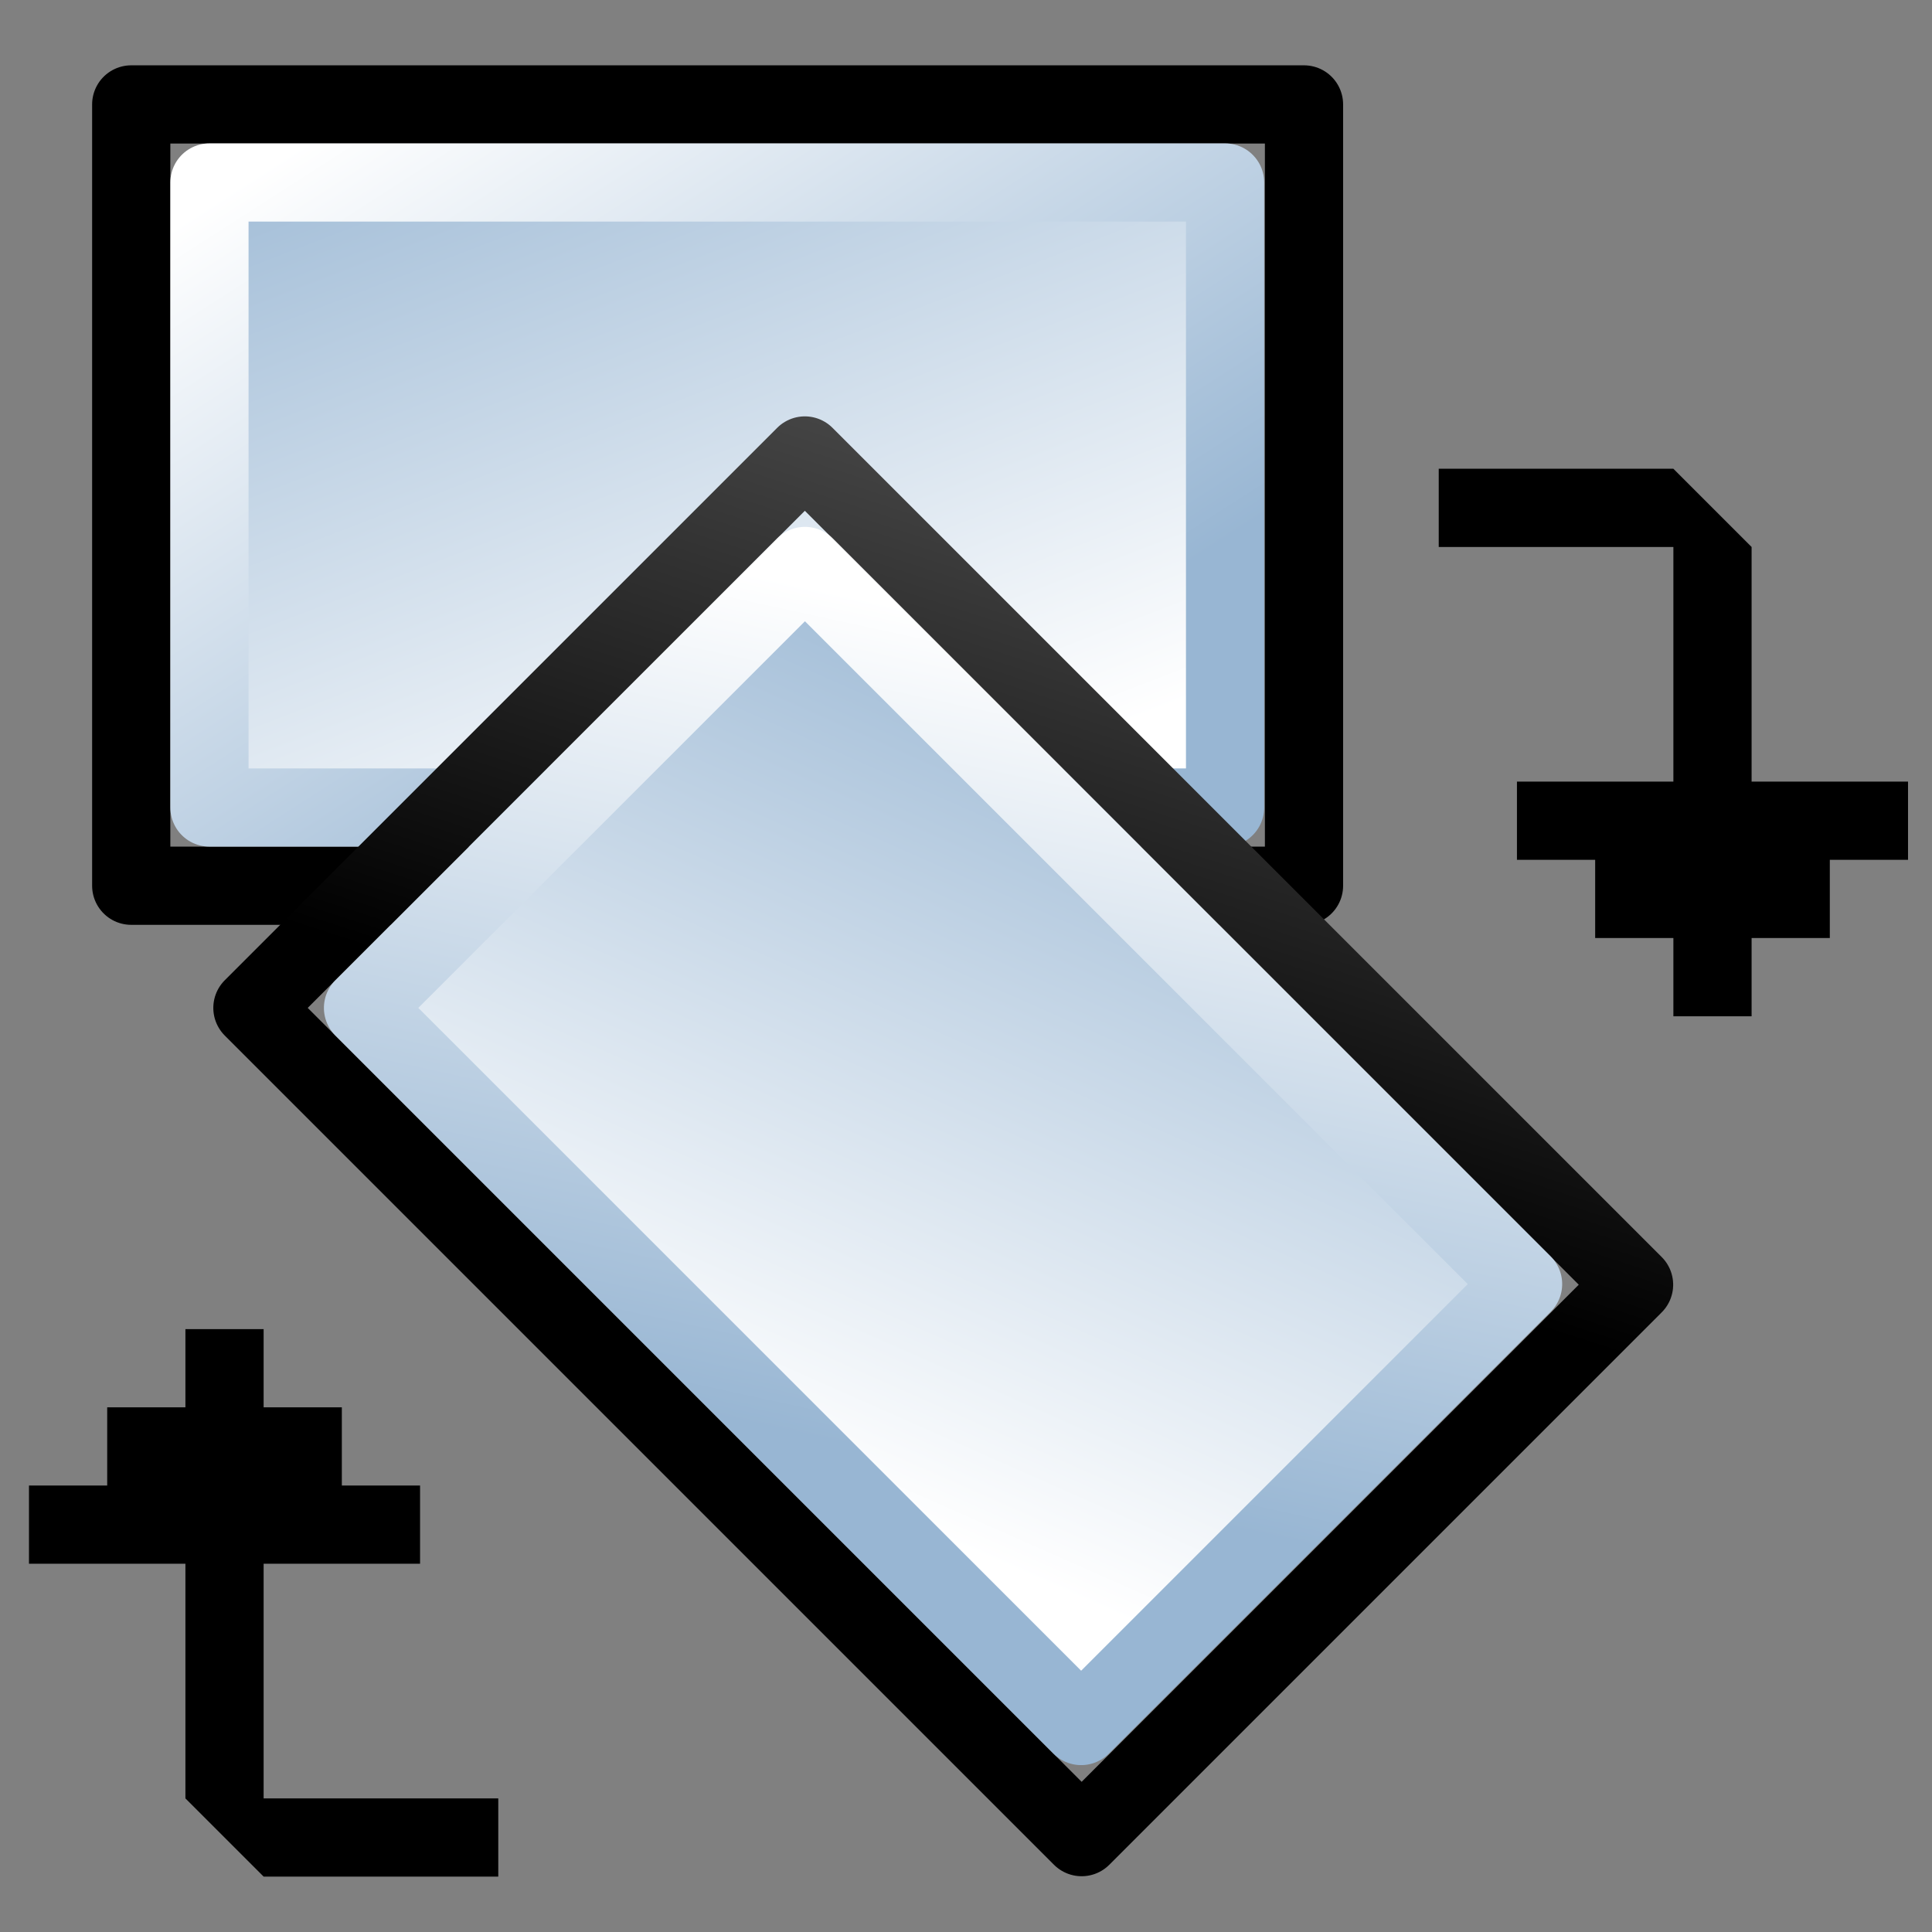 <?xml version="1.0" encoding="UTF-8" standalone="no"?>
<!-- Created with Inkscape (http://www.inkscape.org/) -->

<svg
   xmlns:dc="http://purl.org/dc/elements/1.1/"
   xmlns:cc="http://creativecommons.org/ns#"
   xmlns:rdf="http://www.w3.org/1999/02/22-rdf-syntax-ns#"
   xmlns:svg="http://www.w3.org/2000/svg"
   xmlns="http://www.w3.org/2000/svg"
   xmlns:xlink="http://www.w3.org/1999/xlink"
   xmlns:sodipodi="http://sodipodi.sourceforge.net/DTD/sodipodi-0.dtd"
   xmlns:inkscape="http://www.inkscape.org/namespaces/inkscape"
   width="64px"
   height="64px"
   id="svg7146"
   version="1.1"
   inkscape:version="0.48.4 r9939"
   sodipodi:docname="register.svg">
  <rect width="100%" height="100%" fill="#808080" stroke="none"/>
  <defs
     id="defs7148">
    <radialGradient
       inkscape:collect="always"
       xlink:href="#linearGradient4114"
       id="radialGradient7262"
       gradientUnits="userSpaceOnUse"
       gradientTransform="scale(1.644,0.608)"
       cx="15.116"
       cy="63.965"
       fx="15.116"
       fy="63.965"
       r="12.289" />
    <linearGradient
       id="linearGradient4114"
       inkscape:collect="always">
      <stop
         id="stop4116"
         offset="0"
         style="stop-color:#000000;stop-opacity:1;" />
      <stop
         id="stop4118"
         offset="1"
         style="stop-color:#000000;stop-opacity:0;" />
    </linearGradient>
    <radialGradient
       inkscape:collect="always"
       xlink:href="#linearGradient3962"
       id="radialGradient7264"
       gradientUnits="userSpaceOnUse"
       gradientTransform="scale(1,1)"
       cx="18.248"
       cy="15.716"
       fx="18.248"
       fy="15.716"
       r="29.993" />
    <linearGradient
       id="linearGradient3962">
      <stop
         id="stop3964"
         offset="0"
         style="stop-color:#d3e9ff;stop-opacity:1;" />
      <stop
         id="stop4134"
         offset="0.155"
         style="stop-color:#d3e9ff;stop-opacity:1;" />
      <stop
         id="stop4346"
         offset="0.75"
         style="stop-color:#4074ae;stop-opacity:1;" />
      <stop
         id="stop3966"
         offset="1"
         style="stop-color:#36486c;stop-opacity:1;" />
    </linearGradient>
    <radialGradient
       inkscape:collect="always"
       xlink:href="#linearGradient4350"
       id="radialGradient7266"
       gradientUnits="userSpaceOnUse"
       gradientTransform="scale(1.18,0.848)"
       cx="11.827"
       cy="10.476"
       fx="11.827"
       fy="10.476"
       r="32.665" />
    <linearGradient
       id="linearGradient4350"
       inkscape:collect="always">
      <stop
         id="stop4352"
         offset="0"
         style="stop-color:#ffffff;stop-opacity:1;" />
      <stop
         id="stop4354"
         offset="1"
         style="stop-color:#ffffff;stop-opacity:0;" />
    </linearGradient>
    <radialGradient
       inkscape:collect="always"
       xlink:href="#linearGradient4750"
       id="radialGradient7348"
       gradientUnits="userSpaceOnUse"
       gradientTransform="scale(1.037,0.964)"
       cx="18.634"
       cy="17.486"
       fx="18.934"
       fy="17.81"
       r="40.693" />
    <linearGradient
       id="linearGradient4750">
      <stop
         id="stop4752"
         offset="0"
         style="stop-color:#ffffff;stop-opacity:1;" />
      <stop
         id="stop4758"
         offset="0.379"
         style="stop-color:#fefefe;stop-opacity:1;" />
      <stop
         id="stop4754"
         offset="1"
         style="stop-color:#1d1d1d;stop-opacity:1;" />
    </linearGradient>
    <radialGradient
       inkscape:collect="always"
       xlink:href="#linearGradient4750"
       id="radialGradient7272"
       gradientUnits="userSpaceOnUse"
       gradientTransform="scale(1.037,0.964)"
       cx="18.634"
       cy="17.486"
       fx="18.934"
       fy="17.81"
       r="40.693" />
    <linearGradient
       id="linearGradient7382">
      <stop
         id="stop7384"
         offset="0"
         style="stop-color:#ffffff;stop-opacity:1;" />
      <stop
         id="stop7386"
         offset="0.379"
         style="stop-color:#fefefe;stop-opacity:1;" />
      <stop
         id="stop7388"
         offset="1"
         style="stop-color:#1d1d1d;stop-opacity:1;" />
    </linearGradient>
    <radialGradient
       inkscape:collect="always"
       xlink:href="#linearGradient4750"
       id="radialGradient7270"
       gradientUnits="userSpaceOnUse"
       gradientTransform="scale(1.037,0.964)"
       cx="18.634"
       cy="17.486"
       fx="18.934"
       fy="17.81"
       r="40.693" />
    <linearGradient
       id="linearGradient7391">
      <stop
         id="stop7393"
         offset="0"
         style="stop-color:#ffffff;stop-opacity:1;" />
      <stop
         id="stop7395"
         offset="0.379"
         style="stop-color:#fefefe;stop-opacity:1;" />
      <stop
         id="stop7397"
         offset="1"
         style="stop-color:#1d1d1d;stop-opacity:1;" />
    </linearGradient>
    <radialGradient
       inkscape:collect="always"
       xlink:href="#linearGradient4750"
       id="radialGradient7268"
       gradientUnits="userSpaceOnUse"
       gradientTransform="scale(1.037,0.964)"
       cx="18.634"
       cy="17.486"
       fx="18.934"
       fy="17.81"
       r="40.693" />
    <linearGradient
       id="linearGradient7400">
      <stop
         id="stop7402"
         offset="0"
         style="stop-color:#ffffff;stop-opacity:1;" />
      <stop
         id="stop7404"
         offset="0.379"
         style="stop-color:#fefefe;stop-opacity:1;" />
      <stop
         id="stop7406"
         offset="1"
         style="stop-color:#1d1d1d;stop-opacity:1;" />
    </linearGradient>
    <radialGradient
       inkscape:collect="always"
       xlink:href="#linearGradient4750"
       id="radialGradient7278"
       gradientUnits="userSpaceOnUse"
       gradientTransform="scale(1.037,0.964)"
       cx="18.634"
       cy="17.486"
       fx="18.934"
       fy="17.81"
       r="40.693" />
    <linearGradient
       id="linearGradient7409">
      <stop
         id="stop7411"
         offset="0"
         style="stop-color:#ffffff;stop-opacity:1;" />
      <stop
         id="stop7413"
         offset="0.379"
         style="stop-color:#fefefe;stop-opacity:1;" />
      <stop
         id="stop7415"
         offset="1"
         style="stop-color:#1d1d1d;stop-opacity:1;" />
    </linearGradient>
    <radialGradient
       inkscape:collect="always"
       xlink:href="#linearGradient4750"
       id="radialGradient7276"
       gradientUnits="userSpaceOnUse"
       gradientTransform="scale(1.037,0.964)"
       cx="18.634"
       cy="17.486"
       fx="18.934"
       fy="17.81"
       r="40.693" />
    <linearGradient
       id="linearGradient7418">
      <stop
         id="stop7420"
         offset="0"
         style="stop-color:#ffffff;stop-opacity:1;" />
      <stop
         id="stop7422"
         offset="0.379"
         style="stop-color:#fefefe;stop-opacity:1;" />
      <stop
         id="stop7424"
         offset="1"
         style="stop-color:#1d1d1d;stop-opacity:1;" />
    </linearGradient>
    <radialGradient
       inkscape:collect="always"
       xlink:href="#linearGradient4750"
       id="radialGradient7274"
       gradientUnits="userSpaceOnUse"
       gradientTransform="scale(1.037,0.964)"
       cx="18.634"
       cy="17.486"
       fx="18.934"
       fy="17.81"
       r="40.693" />
    <linearGradient
       id="linearGradient7427">
      <stop
         id="stop7429"
         offset="0"
         style="stop-color:#ffffff;stop-opacity:1;" />
      <stop
         id="stop7431"
         offset="0.379"
         style="stop-color:#fefefe;stop-opacity:1;" />
      <stop
         id="stop7433"
         offset="1"
         style="stop-color:#1d1d1d;stop-opacity:1;" />
    </linearGradient>
    <radialGradient
       inkscape:collect="always"
       xlink:href="#linearGradient4750"
       id="radialGradient7284"
       gradientUnits="userSpaceOnUse"
       gradientTransform="scale(1.037,0.964)"
       cx="18.634"
       cy="17.486"
       fx="18.934"
       fy="17.81"
       r="40.693" />
    <linearGradient
       id="linearGradient7436">
      <stop
         id="stop7438"
         offset="0"
         style="stop-color:#ffffff;stop-opacity:1;" />
      <stop
         id="stop7440"
         offset="0.379"
         style="stop-color:#fefefe;stop-opacity:1;" />
      <stop
         id="stop7442"
         offset="1"
         style="stop-color:#1d1d1d;stop-opacity:1;" />
    </linearGradient>
    <radialGradient
       inkscape:collect="always"
       xlink:href="#linearGradient4750"
       id="radialGradient7282"
       gradientUnits="userSpaceOnUse"
       gradientTransform="scale(1.037,0.964)"
       cx="18.634"
       cy="17.486"
       fx="18.934"
       fy="17.81"
       r="40.693" />
    <linearGradient
       id="linearGradient7445">
      <stop
         id="stop7447"
         offset="0"
         style="stop-color:#ffffff;stop-opacity:1;" />
      <stop
         id="stop7449"
         offset="0.379"
         style="stop-color:#fefefe;stop-opacity:1;" />
      <stop
         id="stop7451"
         offset="1"
         style="stop-color:#1d1d1d;stop-opacity:1;" />
    </linearGradient>
    <radialGradient
       inkscape:collect="always"
       xlink:href="#linearGradient4750"
       id="radialGradient7280"
       gradientUnits="userSpaceOnUse"
       gradientTransform="scale(1.037,0.964)"
       cx="18.634"
       cy="17.486"
       fx="18.934"
       fy="17.81"
       r="40.693" />
    <linearGradient
       id="linearGradient7454">
      <stop
         id="stop7456"
         offset="0"
         style="stop-color:#ffffff;stop-opacity:1;" />
      <stop
         id="stop7458"
         offset="0.379"
         style="stop-color:#fefefe;stop-opacity:1;" />
      <stop
         id="stop7460"
         offset="1"
         style="stop-color:#1d1d1d;stop-opacity:1;" />
    </linearGradient>
    <radialGradient
       inkscape:collect="always"
       xlink:href="#linearGradient4750"
       id="radialGradient7290"
       gradientUnits="userSpaceOnUse"
       gradientTransform="scale(1.037,0.964)"
       cx="18.634"
       cy="17.486"
       fx="18.934"
       fy="17.81"
       r="40.693" />
    <linearGradient
       id="linearGradient7463">
      <stop
         id="stop7465"
         offset="0"
         style="stop-color:#ffffff;stop-opacity:1;" />
      <stop
         id="stop7467"
         offset="0.379"
         style="stop-color:#fefefe;stop-opacity:1;" />
      <stop
         id="stop7469"
         offset="1"
         style="stop-color:#1d1d1d;stop-opacity:1;" />
    </linearGradient>
    <radialGradient
       inkscape:collect="always"
       xlink:href="#linearGradient4750"
       id="radialGradient7288"
       gradientUnits="userSpaceOnUse"
       gradientTransform="scale(1.037,0.964)"
       cx="18.634"
       cy="17.486"
       fx="18.934"
       fy="17.81"
       r="40.693" />
    <linearGradient
       id="linearGradient7472">
      <stop
         id="stop7474"
         offset="0"
         style="stop-color:#ffffff;stop-opacity:1;" />
      <stop
         id="stop7476"
         offset="0.379"
         style="stop-color:#fefefe;stop-opacity:1;" />
      <stop
         id="stop7478"
         offset="1"
         style="stop-color:#1d1d1d;stop-opacity:1;" />
    </linearGradient>
    <radialGradient
       inkscape:collect="always"
       xlink:href="#linearGradient4750"
       id="radialGradient7286"
       gradientUnits="userSpaceOnUse"
       gradientTransform="scale(1.037,0.964)"
       cx="18.634"
       cy="17.486"
       fx="18.934"
       fy="17.81"
       r="40.693" />
    <linearGradient
       id="linearGradient7481">
      <stop
         id="stop7483"
         offset="0"
         style="stop-color:#ffffff;stop-opacity:1;" />
      <stop
         id="stop7485"
         offset="0.379"
         style="stop-color:#fefefe;stop-opacity:1;" />
      <stop
         id="stop7487"
         offset="1"
         style="stop-color:#1d1d1d;stop-opacity:1;" />
    </linearGradient>
    <radialGradient
       inkscape:collect="always"
       xlink:href="#linearGradient4750"
       id="radialGradient7296"
       gradientUnits="userSpaceOnUse"
       gradientTransform="scale(1.037,0.964)"
       cx="18.634"
       cy="17.486"
       fx="18.934"
       fy="17.81"
       r="40.693" />
    <linearGradient
       id="linearGradient7490">
      <stop
         id="stop7492"
         offset="0"
         style="stop-color:#ffffff;stop-opacity:1;" />
      <stop
         id="stop7494"
         offset="0.379"
         style="stop-color:#fefefe;stop-opacity:1;" />
      <stop
         id="stop7496"
         offset="1"
         style="stop-color:#1d1d1d;stop-opacity:1;" />
    </linearGradient>
    <radialGradient
       inkscape:collect="always"
       xlink:href="#linearGradient4750"
       id="radialGradient7294"
       gradientUnits="userSpaceOnUse"
       gradientTransform="scale(1.037,0.964)"
       cx="18.634"
       cy="17.486"
       fx="18.934"
       fy="17.81"
       r="40.693" />
    <linearGradient
       id="linearGradient7499">
      <stop
         id="stop7501"
         offset="0"
         style="stop-color:#ffffff;stop-opacity:1;" />
      <stop
         id="stop7503"
         offset="0.379"
         style="stop-color:#fefefe;stop-opacity:1;" />
      <stop
         id="stop7505"
         offset="1"
         style="stop-color:#1d1d1d;stop-opacity:1;" />
    </linearGradient>
    <radialGradient
       inkscape:collect="always"
       xlink:href="#linearGradient4750"
       id="radialGradient7292"
       gradientUnits="userSpaceOnUse"
       gradientTransform="scale(1.037,0.964)"
       cx="18.634"
       cy="17.486"
       fx="18.934"
       fy="17.81"
       r="40.693" />
    <linearGradient
       id="linearGradient7508">
      <stop
         id="stop7510"
         offset="0"
         style="stop-color:#ffffff;stop-opacity:1;" />
      <stop
         id="stop7512"
         offset="0.379"
         style="stop-color:#fefefe;stop-opacity:1;" />
      <stop
         id="stop7514"
         offset="1"
         style="stop-color:#1d1d1d;stop-opacity:1;" />
    </linearGradient>
    <radialGradient
       inkscape:collect="always"
       xlink:href="#linearGradient4750"
       id="radialGradient7302"
       gradientUnits="userSpaceOnUse"
       gradientTransform="scale(1.037,0.964)"
       cx="18.634"
       cy="17.486"
       fx="18.934"
       fy="17.81"
       r="40.693" />
    <linearGradient
       id="linearGradient7517">
      <stop
         id="stop7519"
         offset="0"
         style="stop-color:#ffffff;stop-opacity:1;" />
      <stop
         id="stop7521"
         offset="0.379"
         style="stop-color:#fefefe;stop-opacity:1;" />
      <stop
         id="stop7523"
         offset="1"
         style="stop-color:#1d1d1d;stop-opacity:1;" />
    </linearGradient>
    <radialGradient
       inkscape:collect="always"
       xlink:href="#linearGradient4750"
       id="radialGradient7300"
       gradientUnits="userSpaceOnUse"
       gradientTransform="scale(1.037,0.964)"
       cx="18.634"
       cy="17.486"
       fx="18.934"
       fy="17.81"
       r="40.693" />
    <linearGradient
       id="linearGradient7526">
      <stop
         id="stop7528"
         offset="0"
         style="stop-color:#ffffff;stop-opacity:1;" />
      <stop
         id="stop7530"
         offset="0.379"
         style="stop-color:#fefefe;stop-opacity:1;" />
      <stop
         id="stop7532"
         offset="1"
         style="stop-color:#1d1d1d;stop-opacity:1;" />
    </linearGradient>
    <radialGradient
       inkscape:collect="always"
       xlink:href="#linearGradient4750"
       id="radialGradient7298"
       gradientUnits="userSpaceOnUse"
       gradientTransform="scale(1.037,0.964)"
       cx="18.634"
       cy="17.486"
       fx="18.934"
       fy="17.81"
       r="40.693" />
    <linearGradient
       id="linearGradient7535">
      <stop
         id="stop7537"
         offset="0"
         style="stop-color:#ffffff;stop-opacity:1;" />
      <stop
         id="stop7539"
         offset="0.379"
         style="stop-color:#fefefe;stop-opacity:1;" />
      <stop
         id="stop7541"
         offset="1"
         style="stop-color:#1d1d1d;stop-opacity:1;" />
    </linearGradient>
    <radialGradient
       inkscape:collect="always"
       xlink:href="#linearGradient4750"
       id="radialGradient7308"
       gradientUnits="userSpaceOnUse"
       gradientTransform="scale(1.037,0.964)"
       cx="18.634"
       cy="17.486"
       fx="18.934"
       fy="17.81"
       r="40.693" />
    <linearGradient
       id="linearGradient7544">
      <stop
         id="stop7546"
         offset="0"
         style="stop-color:#ffffff;stop-opacity:1;" />
      <stop
         id="stop7548"
         offset="0.379"
         style="stop-color:#fefefe;stop-opacity:1;" />
      <stop
         id="stop7550"
         offset="1"
         style="stop-color:#1d1d1d;stop-opacity:1;" />
    </linearGradient>
    <radialGradient
       inkscape:collect="always"
       xlink:href="#linearGradient4750"
       id="radialGradient7306"
       gradientUnits="userSpaceOnUse"
       gradientTransform="scale(1.037,0.964)"
       cx="18.634"
       cy="17.486"
       fx="18.934"
       fy="17.81"
       r="40.693" />
    <linearGradient
       id="linearGradient7553">
      <stop
         id="stop7555"
         offset="0"
         style="stop-color:#ffffff;stop-opacity:1;" />
      <stop
         id="stop7557"
         offset="0.379"
         style="stop-color:#fefefe;stop-opacity:1;" />
      <stop
         id="stop7559"
         offset="1"
         style="stop-color:#1d1d1d;stop-opacity:1;" />
    </linearGradient>
    <radialGradient
       inkscape:collect="always"
       xlink:href="#linearGradient4750"
       id="radialGradient7304"
       gradientUnits="userSpaceOnUse"
       gradientTransform="scale(1.037,0.964)"
       cx="18.634"
       cy="17.486"
       fx="18.934"
       fy="17.81"
       r="40.693" />
    <linearGradient
       id="linearGradient7562">
      <stop
         id="stop7564"
         offset="0"
         style="stop-color:#ffffff;stop-opacity:1;" />
      <stop
         id="stop7566"
         offset="0.379"
         style="stop-color:#fefefe;stop-opacity:1;" />
      <stop
         id="stop7568"
         offset="1"
         style="stop-color:#1d1d1d;stop-opacity:1;" />
    </linearGradient>
    <radialGradient
       inkscape:collect="always"
       xlink:href="#linearGradient4750"
       id="radialGradient7314"
       gradientUnits="userSpaceOnUse"
       gradientTransform="scale(1.037,0.964)"
       cx="18.634"
       cy="17.486"
       fx="18.934"
       fy="17.81"
       r="40.693" />
    <linearGradient
       id="linearGradient7571">
      <stop
         id="stop7573"
         offset="0"
         style="stop-color:#ffffff;stop-opacity:1;" />
      <stop
         id="stop7575"
         offset="0.379"
         style="stop-color:#fefefe;stop-opacity:1;" />
      <stop
         id="stop7577"
         offset="1"
         style="stop-color:#1d1d1d;stop-opacity:1;" />
    </linearGradient>
    <radialGradient
       inkscape:collect="always"
       xlink:href="#linearGradient4750"
       id="radialGradient7312"
       gradientUnits="userSpaceOnUse"
       gradientTransform="scale(1.037,0.964)"
       cx="18.634"
       cy="17.486"
       fx="18.934"
       fy="17.81"
       r="40.693" />
    <linearGradient
       id="linearGradient7580">
      <stop
         id="stop7582"
         offset="0"
         style="stop-color:#ffffff;stop-opacity:1;" />
      <stop
         id="stop7584"
         offset="0.379"
         style="stop-color:#fefefe;stop-opacity:1;" />
      <stop
         id="stop7586"
         offset="1"
         style="stop-color:#1d1d1d;stop-opacity:1;" />
    </linearGradient>
    <radialGradient
       inkscape:collect="always"
       xlink:href="#linearGradient4750"
       id="radialGradient7310"
       gradientUnits="userSpaceOnUse"
       gradientTransform="scale(1.037,0.964)"
       cx="18.634"
       cy="17.486"
       fx="18.934"
       fy="17.81"
       r="40.693" />
    <linearGradient
       id="linearGradient7589">
      <stop
         id="stop7591"
         offset="0"
         style="stop-color:#ffffff;stop-opacity:1;" />
      <stop
         id="stop7593"
         offset="0.379"
         style="stop-color:#fefefe;stop-opacity:1;" />
      <stop
         id="stop7595"
         offset="1"
         style="stop-color:#1d1d1d;stop-opacity:1;" />
    </linearGradient>
    <radialGradient
       inkscape:collect="always"
       xlink:href="#linearGradient4750"
       id="radialGradient7324"
       gradientUnits="userSpaceOnUse"
       gradientTransform="scale(1.037,0.964)"
       cx="18.634"
       cy="17.486"
       fx="18.934"
       fy="17.81"
       r="40.693" />
    <linearGradient
       id="linearGradient7598">
      <stop
         id="stop7600"
         offset="0"
         style="stop-color:#ffffff;stop-opacity:1;" />
      <stop
         id="stop7602"
         offset="0.379"
         style="stop-color:#fefefe;stop-opacity:1;" />
      <stop
         id="stop7604"
         offset="1"
         style="stop-color:#1d1d1d;stop-opacity:1;" />
    </linearGradient>
    <radialGradient
       inkscape:collect="always"
       xlink:href="#linearGradient4750"
       id="radialGradient7318"
       gradientUnits="userSpaceOnUse"
       gradientTransform="scale(1.037,0.964)"
       cx="18.634"
       cy="17.486"
       fx="18.934"
       fy="17.81"
       r="40.693" />
    <linearGradient
       id="linearGradient7607">
      <stop
         id="stop7609"
         offset="0"
         style="stop-color:#ffffff;stop-opacity:1;" />
      <stop
         id="stop7611"
         offset="0.379"
         style="stop-color:#fefefe;stop-opacity:1;" />
      <stop
         id="stop7613"
         offset="1"
         style="stop-color:#1d1d1d;stop-opacity:1;" />
    </linearGradient>
    <radialGradient
       inkscape:collect="always"
       xlink:href="#linearGradient4750"
       id="radialGradient7316"
       gradientUnits="userSpaceOnUse"
       gradientTransform="scale(1.037,0.964)"
       cx="18.634"
       cy="17.486"
       fx="18.934"
       fy="17.81"
       r="40.693" />
    <linearGradient
       id="linearGradient7616">
      <stop
         id="stop7618"
         offset="0"
         style="stop-color:#ffffff;stop-opacity:1;" />
      <stop
         id="stop7620"
         offset="0.379"
         style="stop-color:#fefefe;stop-opacity:1;" />
      <stop
         id="stop7622"
         offset="1"
         style="stop-color:#1d1d1d;stop-opacity:1;" />
    </linearGradient>
    <radialGradient
       inkscape:collect="always"
       xlink:href="#linearGradient4750"
       id="radialGradient7322"
       gradientUnits="userSpaceOnUse"
       gradientTransform="scale(1.037,0.964)"
       cx="18.634"
       cy="17.486"
       fx="18.934"
       fy="17.81"
       r="40.693" />
    <linearGradient
       id="linearGradient7625">
      <stop
         id="stop7627"
         offset="0"
         style="stop-color:#ffffff;stop-opacity:1;" />
      <stop
         id="stop7629"
         offset="0.379"
         style="stop-color:#fefefe;stop-opacity:1;" />
      <stop
         id="stop7631"
         offset="1"
         style="stop-color:#1d1d1d;stop-opacity:1;" />
    </linearGradient>
    <radialGradient
       inkscape:collect="always"
       xlink:href="#linearGradient4750"
       id="radialGradient7320"
       gradientUnits="userSpaceOnUse"
       gradientTransform="scale(1.037,0.964)"
       cx="18.634"
       cy="17.486"
       fx="18.934"
       fy="17.81"
       r="40.693" />
    <linearGradient
       id="linearGradient7634">
      <stop
         id="stop7636"
         offset="0"
         style="stop-color:#ffffff;stop-opacity:1;" />
      <stop
         id="stop7638"
         offset="0.379"
         style="stop-color:#fefefe;stop-opacity:1;" />
      <stop
         id="stop7640"
         offset="1"
         style="stop-color:#1d1d1d;stop-opacity:1;" />
    </linearGradient>
    <radialGradient
       inkscape:collect="always"
       xlink:href="#linearGradient4750"
       id="radialGradient7334"
       gradientUnits="userSpaceOnUse"
       gradientTransform="scale(1.037,0.964)"
       cx="18.634"
       cy="17.486"
       fx="18.934"
       fy="17.81"
       r="40.693" />
    <linearGradient
       id="linearGradient7643">
      <stop
         id="stop7645"
         offset="0"
         style="stop-color:#ffffff;stop-opacity:1;" />
      <stop
         id="stop7647"
         offset="0.379"
         style="stop-color:#fefefe;stop-opacity:1;" />
      <stop
         id="stop7649"
         offset="1"
         style="stop-color:#1d1d1d;stop-opacity:1;" />
    </linearGradient>
    <radialGradient
       inkscape:collect="always"
       xlink:href="#linearGradient4750"
       id="radialGradient7328"
       gradientUnits="userSpaceOnUse"
       gradientTransform="scale(1.037,0.964)"
       cx="18.634"
       cy="17.486"
       fx="18.934"
       fy="17.81"
       r="40.693" />
    <linearGradient
       id="linearGradient7652">
      <stop
         id="stop7654"
         offset="0"
         style="stop-color:#ffffff;stop-opacity:1;" />
      <stop
         id="stop7656"
         offset="0.379"
         style="stop-color:#fefefe;stop-opacity:1;" />
      <stop
         id="stop7658"
         offset="1"
         style="stop-color:#1d1d1d;stop-opacity:1;" />
    </linearGradient>
    <radialGradient
       inkscape:collect="always"
       xlink:href="#linearGradient4750"
       id="radialGradient7326"
       gradientUnits="userSpaceOnUse"
       gradientTransform="scale(1.037,0.964)"
       cx="18.634"
       cy="17.486"
       fx="18.934"
       fy="17.81"
       r="40.693" />
    <linearGradient
       id="linearGradient7661">
      <stop
         id="stop7663"
         offset="0"
         style="stop-color:#ffffff;stop-opacity:1;" />
      <stop
         id="stop7665"
         offset="0.379"
         style="stop-color:#fefefe;stop-opacity:1;" />
      <stop
         id="stop7667"
         offset="1"
         style="stop-color:#1d1d1d;stop-opacity:1;" />
    </linearGradient>
    <radialGradient
       inkscape:collect="always"
       xlink:href="#linearGradient4750"
       id="radialGradient7332"
       gradientUnits="userSpaceOnUse"
       gradientTransform="scale(1.037,0.964)"
       cx="18.634"
       cy="17.486"
       fx="18.934"
       fy="17.81"
       r="40.693" />
    <linearGradient
       id="linearGradient7670">
      <stop
         id="stop7672"
         offset="0"
         style="stop-color:#ffffff;stop-opacity:1;" />
      <stop
         id="stop7674"
         offset="0.379"
         style="stop-color:#fefefe;stop-opacity:1;" />
      <stop
         id="stop7676"
         offset="1"
         style="stop-color:#1d1d1d;stop-opacity:1;" />
    </linearGradient>
    <radialGradient
       inkscape:collect="always"
       xlink:href="#linearGradient4750"
       id="radialGradient7330"
       gradientUnits="userSpaceOnUse"
       gradientTransform="scale(1.037,0.964)"
       cx="18.634"
       cy="17.486"
       fx="18.934"
       fy="17.81"
       r="40.693" />
    <linearGradient
       id="linearGradient7679">
      <stop
         id="stop7681"
         offset="0"
         style="stop-color:#ffffff;stop-opacity:1;" />
      <stop
         id="stop7683"
         offset="0.379"
         style="stop-color:#fefefe;stop-opacity:1;" />
      <stop
         id="stop7685"
         offset="1"
         style="stop-color:#1d1d1d;stop-opacity:1;" />
    </linearGradient>
    <radialGradient
       inkscape:collect="always"
       xlink:href="#linearGradient4750"
       id="radialGradient7340"
       gradientUnits="userSpaceOnUse"
       gradientTransform="scale(1.037,0.964)"
       cx="18.634"
       cy="17.486"
       fx="18.934"
       fy="17.81"
       r="40.693" />
    <linearGradient
       id="linearGradient7688">
      <stop
         id="stop7690"
         offset="0"
         style="stop-color:#ffffff;stop-opacity:1;" />
      <stop
         id="stop7692"
         offset="0.379"
         style="stop-color:#fefefe;stop-opacity:1;" />
      <stop
         id="stop7694"
         offset="1"
         style="stop-color:#1d1d1d;stop-opacity:1;" />
    </linearGradient>
    <radialGradient
       inkscape:collect="always"
       xlink:href="#linearGradient4750"
       id="radialGradient7338"
       gradientUnits="userSpaceOnUse"
       gradientTransform="scale(1.037,0.964)"
       cx="18.634"
       cy="17.486"
       fx="18.934"
       fy="17.81"
       r="40.693" />
    <linearGradient
       id="linearGradient7697">
      <stop
         id="stop7699"
         offset="0"
         style="stop-color:#ffffff;stop-opacity:1;" />
      <stop
         id="stop7701"
         offset="0.379"
         style="stop-color:#fefefe;stop-opacity:1;" />
      <stop
         id="stop7703"
         offset="1"
         style="stop-color:#1d1d1d;stop-opacity:1;" />
    </linearGradient>
    <radialGradient
       inkscape:collect="always"
       xlink:href="#linearGradient4750"
       id="radialGradient7336"
       gradientUnits="userSpaceOnUse"
       gradientTransform="scale(1.037,0.964)"
       cx="18.634"
       cy="17.486"
       fx="18.934"
       fy="17.81"
       r="40.693" />
    <linearGradient
       id="linearGradient7706">
      <stop
         id="stop7708"
         offset="0"
         style="stop-color:#ffffff;stop-opacity:1;" />
      <stop
         id="stop7710"
         offset="0.379"
         style="stop-color:#fefefe;stop-opacity:1;" />
      <stop
         id="stop7712"
         offset="1"
         style="stop-color:#1d1d1d;stop-opacity:1;" />
    </linearGradient>
    <radialGradient
       inkscape:collect="always"
       xlink:href="#linearGradient4750"
       id="radialGradient7346"
       gradientUnits="userSpaceOnUse"
       gradientTransform="scale(1.037,0.964)"
       cx="18.634"
       cy="17.486"
       fx="18.934"
       fy="17.81"
       r="40.693" />
    <linearGradient
       id="linearGradient7715">
      <stop
         id="stop7717"
         offset="0"
         style="stop-color:#ffffff;stop-opacity:1;" />
      <stop
         id="stop7719"
         offset="0.379"
         style="stop-color:#fefefe;stop-opacity:1;" />
      <stop
         id="stop7721"
         offset="1"
         style="stop-color:#1d1d1d;stop-opacity:1;" />
    </linearGradient>
    <radialGradient
       inkscape:collect="always"
       xlink:href="#linearGradient4750"
       id="radialGradient7344"
       gradientUnits="userSpaceOnUse"
       gradientTransform="scale(1.037,0.964)"
       cx="18.634"
       cy="17.486"
       fx="18.934"
       fy="17.81"
       r="40.693" />
    <linearGradient
       id="linearGradient7724">
      <stop
         id="stop7726"
         offset="0"
         style="stop-color:#ffffff;stop-opacity:1;" />
      <stop
         id="stop7728"
         offset="0.379"
         style="stop-color:#fefefe;stop-opacity:1;" />
      <stop
         id="stop7730"
         offset="1"
         style="stop-color:#1d1d1d;stop-opacity:1;" />
    </linearGradient>
    <radialGradient
       inkscape:collect="always"
       xlink:href="#linearGradient4750"
       id="radialGradient7342"
       gradientUnits="userSpaceOnUse"
       gradientTransform="scale(1.037,0.964)"
       cx="18.634"
       cy="17.486"
       fx="18.934"
       fy="17.81"
       r="40.693" />
    <linearGradient
       id="linearGradient7733">
      <stop
         id="stop7735"
         offset="0"
         style="stop-color:#ffffff;stop-opacity:1;" />
      <stop
         id="stop7737"
         offset="0.379"
         style="stop-color:#fefefe;stop-opacity:1;" />
      <stop
         id="stop7739"
         offset="1"
         style="stop-color:#1d1d1d;stop-opacity:1;" />
    </linearGradient>
    <radialGradient
       inkscape:collect="always"
       xlink:href="#linearGradient4126"
       id="radialGradient7350"
       gradientUnits="userSpaceOnUse"
       gradientTransform="scale(1,1)"
       cx="15.601"
       cy="12.142"
       fx="15.601"
       fy="12.142"
       r="43.527" />
    <linearGradient
       id="linearGradient4126">
      <stop
         id="stop4128"
         offset="0"
         style="stop-color:#ffffff;stop-opacity:1;" />
      <stop
         id="stop4130"
         offset="1"
         style="stop-color:#ffffff;stop-opacity:0.165;" />
    </linearGradient>
    <radialGradient
       r="43.527"
       fy="12.142"
       fx="15.601"
       cy="12.142"
       cx="15.601"
       gradientTransform="scale(1,1)"
       gradientUnits="userSpaceOnUse"
       id="radialGradient7832"
       xlink:href="#linearGradient4126"
       inkscape:collect="always" />
    <radialGradient
       inkscape:collect="always"
       xlink:href="#linearGradient4114-9"
       id="radialGradient7262-6"
       gradientUnits="userSpaceOnUse"
       gradientTransform="scale(1.644,0.608)"
       cx="15.116"
       cy="63.965"
       fx="15.116"
       fy="63.965"
       r="12.289" />
    <linearGradient
       id="linearGradient4114-9"
       inkscape:collect="always">
      <stop
         id="stop4116-8"
         offset="0"
         style="stop-color:#000000;stop-opacity:1;" />
      <stop
         id="stop4118-2"
         offset="1"
         style="stop-color:#000000;stop-opacity:0;" />
    </linearGradient>
    <radialGradient
       inkscape:collect="always"
       xlink:href="#linearGradient3962-5"
       id="radialGradient7264-5"
       gradientUnits="userSpaceOnUse"
       gradientTransform="scale(1,1)"
       cx="18.248"
       cy="15.716"
       fx="18.248"
       fy="15.716"
       r="29.993" />
    <linearGradient
       id="linearGradient3962-5">
      <stop
         id="stop3964-4"
         offset="0"
         style="stop-color:#d3e9ff;stop-opacity:1;" />
      <stop
         id="stop4134-9"
         offset="0.155"
         style="stop-color:#d3e9ff;stop-opacity:1;" />
      <stop
         id="stop4346-1"
         offset="0.75"
         style="stop-color:#4074ae;stop-opacity:1;" />
      <stop
         id="stop3966-2"
         offset="1"
         style="stop-color:#36486c;stop-opacity:1;" />
    </linearGradient>
    <radialGradient
       inkscape:collect="always"
       xlink:href="#linearGradient4350-0"
       id="radialGradient7266-5"
       gradientUnits="userSpaceOnUse"
       gradientTransform="scale(1.18,0.848)"
       cx="11.827"
       cy="10.476"
       fx="11.827"
       fy="10.476"
       r="32.665" />
    <linearGradient
       id="linearGradient4350-0"
       inkscape:collect="always">
      <stop
         id="stop4352-8"
         offset="0"
         style="stop-color:#ffffff;stop-opacity:1;" />
      <stop
         id="stop4354-3"
         offset="1"
         style="stop-color:#ffffff;stop-opacity:0;" />
    </linearGradient>
    <radialGradient
       inkscape:collect="always"
       xlink:href="#linearGradient4750-3"
       id="radialGradient7348-9"
       gradientUnits="userSpaceOnUse"
       gradientTransform="scale(1.037,0.964)"
       cx="18.634"
       cy="17.486"
       fx="18.934"
       fy="17.81"
       r="40.693" />
    <linearGradient
       id="linearGradient4750-3">
      <stop
         id="stop4752-9"
         offset="0"
         style="stop-color:#ffffff;stop-opacity:1;" />
      <stop
         id="stop4758-6"
         offset="0.379"
         style="stop-color:#fefefe;stop-opacity:1;" />
      <stop
         id="stop4754-7"
         offset="1"
         style="stop-color:#1d1d1d;stop-opacity:1;" />
    </linearGradient>
    <radialGradient
       inkscape:collect="always"
       xlink:href="#linearGradient4750-3"
       id="radialGradient7272-9"
       gradientUnits="userSpaceOnUse"
       gradientTransform="scale(1.037,0.964)"
       cx="18.634"
       cy="17.486"
       fx="18.934"
       fy="17.81"
       r="40.693" />
    <linearGradient
       id="linearGradient9757">
      <stop
         id="stop9759"
         offset="0"
         style="stop-color:#ffffff;stop-opacity:1;" />
      <stop
         id="stop9761"
         offset="0.379"
         style="stop-color:#fefefe;stop-opacity:1;" />
      <stop
         id="stop9763"
         offset="1"
         style="stop-color:#1d1d1d;stop-opacity:1;" />
    </linearGradient>
    <radialGradient
       inkscape:collect="always"
       xlink:href="#linearGradient4750-3"
       id="radialGradient7270-9"
       gradientUnits="userSpaceOnUse"
       gradientTransform="scale(1.037,0.964)"
       cx="18.634"
       cy="17.486"
       fx="18.934"
       fy="17.81"
       r="40.693" />
    <linearGradient
       id="linearGradient9766">
      <stop
         id="stop9768"
         offset="0"
         style="stop-color:#ffffff;stop-opacity:1;" />
      <stop
         id="stop9770"
         offset="0.379"
         style="stop-color:#fefefe;stop-opacity:1;" />
      <stop
         id="stop9772"
         offset="1"
         style="stop-color:#1d1d1d;stop-opacity:1;" />
    </linearGradient>
    <radialGradient
       inkscape:collect="always"
       xlink:href="#linearGradient4750-3"
       id="radialGradient7268-7"
       gradientUnits="userSpaceOnUse"
       gradientTransform="scale(1.037,0.964)"
       cx="18.634"
       cy="17.486"
       fx="18.934"
       fy="17.81"
       r="40.693" />
    <linearGradient
       id="linearGradient9775">
      <stop
         id="stop9777"
         offset="0"
         style="stop-color:#ffffff;stop-opacity:1;" />
      <stop
         id="stop9779"
         offset="0.379"
         style="stop-color:#fefefe;stop-opacity:1;" />
      <stop
         id="stop9781"
         offset="1"
         style="stop-color:#1d1d1d;stop-opacity:1;" />
    </linearGradient>
    <radialGradient
       inkscape:collect="always"
       xlink:href="#linearGradient4750-3"
       id="radialGradient7278-6"
       gradientUnits="userSpaceOnUse"
       gradientTransform="scale(1.037,0.964)"
       cx="18.634"
       cy="17.486"
       fx="18.934"
       fy="17.81"
       r="40.693" />
    <linearGradient
       id="linearGradient9784">
      <stop
         id="stop9786"
         offset="0"
         style="stop-color:#ffffff;stop-opacity:1;" />
      <stop
         id="stop9788"
         offset="0.379"
         style="stop-color:#fefefe;stop-opacity:1;" />
      <stop
         id="stop9790"
         offset="1"
         style="stop-color:#1d1d1d;stop-opacity:1;" />
    </linearGradient>
    <radialGradient
       inkscape:collect="always"
       xlink:href="#linearGradient4750-3"
       id="radialGradient7276-9"
       gradientUnits="userSpaceOnUse"
       gradientTransform="scale(1.037,0.964)"
       cx="18.634"
       cy="17.486"
       fx="18.934"
       fy="17.81"
       r="40.693" />
    <linearGradient
       id="linearGradient9793">
      <stop
         id="stop9795"
         offset="0"
         style="stop-color:#ffffff;stop-opacity:1;" />
      <stop
         id="stop9797"
         offset="0.379"
         style="stop-color:#fefefe;stop-opacity:1;" />
      <stop
         id="stop9799"
         offset="1"
         style="stop-color:#1d1d1d;stop-opacity:1;" />
    </linearGradient>
    <radialGradient
       inkscape:collect="always"
       xlink:href="#linearGradient4750-3"
       id="radialGradient7274-3"
       gradientUnits="userSpaceOnUse"
       gradientTransform="scale(1.037,0.964)"
       cx="18.634"
       cy="17.486"
       fx="18.934"
       fy="17.81"
       r="40.693" />
    <linearGradient
       id="linearGradient9802">
      <stop
         id="stop9804"
         offset="0"
         style="stop-color:#ffffff;stop-opacity:1;" />
      <stop
         id="stop9806"
         offset="0.379"
         style="stop-color:#fefefe;stop-opacity:1;" />
      <stop
         id="stop9808"
         offset="1"
         style="stop-color:#1d1d1d;stop-opacity:1;" />
    </linearGradient>
    <radialGradient
       inkscape:collect="always"
       xlink:href="#linearGradient4750-3"
       id="radialGradient7284-5"
       gradientUnits="userSpaceOnUse"
       gradientTransform="scale(1.037,0.964)"
       cx="18.634"
       cy="17.486"
       fx="18.934"
       fy="17.81"
       r="40.693" />
    <linearGradient
       id="linearGradient9811">
      <stop
         id="stop9813"
         offset="0"
         style="stop-color:#ffffff;stop-opacity:1;" />
      <stop
         id="stop9815"
         offset="0.379"
         style="stop-color:#fefefe;stop-opacity:1;" />
      <stop
         id="stop9817"
         offset="1"
         style="stop-color:#1d1d1d;stop-opacity:1;" />
    </linearGradient>
    <radialGradient
       inkscape:collect="always"
       xlink:href="#linearGradient4750-3"
       id="radialGradient7282-7"
       gradientUnits="userSpaceOnUse"
       gradientTransform="scale(1.037,0.964)"
       cx="18.634"
       cy="17.486"
       fx="18.934"
       fy="17.81"
       r="40.693" />
    <linearGradient
       id="linearGradient9820">
      <stop
         id="stop9822"
         offset="0"
         style="stop-color:#ffffff;stop-opacity:1;" />
      <stop
         id="stop9824"
         offset="0.379"
         style="stop-color:#fefefe;stop-opacity:1;" />
      <stop
         id="stop9826"
         offset="1"
         style="stop-color:#1d1d1d;stop-opacity:1;" />
    </linearGradient>
    <radialGradient
       inkscape:collect="always"
       xlink:href="#linearGradient4750-3"
       id="radialGradient7280-6"
       gradientUnits="userSpaceOnUse"
       gradientTransform="scale(1.037,0.964)"
       cx="18.634"
       cy="17.486"
       fx="18.934"
       fy="17.81"
       r="40.693" />
    <linearGradient
       id="linearGradient9829">
      <stop
         id="stop9831"
         offset="0"
         style="stop-color:#ffffff;stop-opacity:1;" />
      <stop
         id="stop9833"
         offset="0.379"
         style="stop-color:#fefefe;stop-opacity:1;" />
      <stop
         id="stop9835"
         offset="1"
         style="stop-color:#1d1d1d;stop-opacity:1;" />
    </linearGradient>
    <radialGradient
       inkscape:collect="always"
       xlink:href="#linearGradient4750-3"
       id="radialGradient7290-6"
       gradientUnits="userSpaceOnUse"
       gradientTransform="scale(1.037,0.964)"
       cx="18.634"
       cy="17.486"
       fx="18.934"
       fy="17.81"
       r="40.693" />
    <linearGradient
       id="linearGradient9838">
      <stop
         id="stop9840"
         offset="0"
         style="stop-color:#ffffff;stop-opacity:1;" />
      <stop
         id="stop9842"
         offset="0.379"
         style="stop-color:#fefefe;stop-opacity:1;" />
      <stop
         id="stop9844"
         offset="1"
         style="stop-color:#1d1d1d;stop-opacity:1;" />
    </linearGradient>
    <radialGradient
       inkscape:collect="always"
       xlink:href="#linearGradient4750-3"
       id="radialGradient7288-5"
       gradientUnits="userSpaceOnUse"
       gradientTransform="scale(1.037,0.964)"
       cx="18.634"
       cy="17.486"
       fx="18.934"
       fy="17.81"
       r="40.693" />
    <linearGradient
       id="linearGradient9847">
      <stop
         id="stop9849"
         offset="0"
         style="stop-color:#ffffff;stop-opacity:1;" />
      <stop
         id="stop9851"
         offset="0.379"
         style="stop-color:#fefefe;stop-opacity:1;" />
      <stop
         id="stop9853"
         offset="1"
         style="stop-color:#1d1d1d;stop-opacity:1;" />
    </linearGradient>
    <radialGradient
       inkscape:collect="always"
       xlink:href="#linearGradient4750-3"
       id="radialGradient7286-8"
       gradientUnits="userSpaceOnUse"
       gradientTransform="scale(1.037,0.964)"
       cx="18.634"
       cy="17.486"
       fx="18.934"
       fy="17.81"
       r="40.693" />
    <linearGradient
       id="linearGradient9856">
      <stop
         id="stop9858"
         offset="0"
         style="stop-color:#ffffff;stop-opacity:1;" />
      <stop
         id="stop9860"
         offset="0.379"
         style="stop-color:#fefefe;stop-opacity:1;" />
      <stop
         id="stop9862"
         offset="1"
         style="stop-color:#1d1d1d;stop-opacity:1;" />
    </linearGradient>
    <radialGradient
       inkscape:collect="always"
       xlink:href="#linearGradient4750-3"
       id="radialGradient7296-2"
       gradientUnits="userSpaceOnUse"
       gradientTransform="scale(1.037,0.964)"
       cx="18.634"
       cy="17.486"
       fx="18.934"
       fy="17.81"
       r="40.693" />
    <linearGradient
       id="linearGradient9865">
      <stop
         id="stop9867"
         offset="0"
         style="stop-color:#ffffff;stop-opacity:1;" />
      <stop
         id="stop9869"
         offset="0.379"
         style="stop-color:#fefefe;stop-opacity:1;" />
      <stop
         id="stop9871"
         offset="1"
         style="stop-color:#1d1d1d;stop-opacity:1;" />
    </linearGradient>
    <radialGradient
       inkscape:collect="always"
       xlink:href="#linearGradient4750-3"
       id="radialGradient7294-5"
       gradientUnits="userSpaceOnUse"
       gradientTransform="scale(1.037,0.964)"
       cx="18.634"
       cy="17.486"
       fx="18.934"
       fy="17.81"
       r="40.693" />
    <linearGradient
       id="linearGradient9874">
      <stop
         id="stop9876"
         offset="0"
         style="stop-color:#ffffff;stop-opacity:1;" />
      <stop
         id="stop9878"
         offset="0.379"
         style="stop-color:#fefefe;stop-opacity:1;" />
      <stop
         id="stop9880"
         offset="1"
         style="stop-color:#1d1d1d;stop-opacity:1;" />
    </linearGradient>
    <radialGradient
       inkscape:collect="always"
       xlink:href="#linearGradient4750-3"
       id="radialGradient7292-4"
       gradientUnits="userSpaceOnUse"
       gradientTransform="scale(1.037,0.964)"
       cx="18.634"
       cy="17.486"
       fx="18.934"
       fy="17.81"
       r="40.693" />
    <linearGradient
       id="linearGradient9883">
      <stop
         id="stop9885"
         offset="0"
         style="stop-color:#ffffff;stop-opacity:1;" />
      <stop
         id="stop9887"
         offset="0.379"
         style="stop-color:#fefefe;stop-opacity:1;" />
      <stop
         id="stop9889"
         offset="1"
         style="stop-color:#1d1d1d;stop-opacity:1;" />
    </linearGradient>
    <radialGradient
       inkscape:collect="always"
       xlink:href="#linearGradient4750-3"
       id="radialGradient7302-4"
       gradientUnits="userSpaceOnUse"
       gradientTransform="scale(1.037,0.964)"
       cx="18.634"
       cy="17.486"
       fx="18.934"
       fy="17.81"
       r="40.693" />
    <linearGradient
       id="linearGradient9892">
      <stop
         id="stop9894"
         offset="0"
         style="stop-color:#ffffff;stop-opacity:1;" />
      <stop
         id="stop9896"
         offset="0.379"
         style="stop-color:#fefefe;stop-opacity:1;" />
      <stop
         id="stop9898"
         offset="1"
         style="stop-color:#1d1d1d;stop-opacity:1;" />
    </linearGradient>
    <radialGradient
       inkscape:collect="always"
       xlink:href="#linearGradient4750-3"
       id="radialGradient7300-1"
       gradientUnits="userSpaceOnUse"
       gradientTransform="scale(1.037,0.964)"
       cx="18.634"
       cy="17.486"
       fx="18.934"
       fy="17.81"
       r="40.693" />
    <linearGradient
       id="linearGradient9901">
      <stop
         id="stop9903"
         offset="0"
         style="stop-color:#ffffff;stop-opacity:1;" />
      <stop
         id="stop9905"
         offset="0.379"
         style="stop-color:#fefefe;stop-opacity:1;" />
      <stop
         id="stop9907"
         offset="1"
         style="stop-color:#1d1d1d;stop-opacity:1;" />
    </linearGradient>
    <radialGradient
       inkscape:collect="always"
       xlink:href="#linearGradient4750-3"
       id="radialGradient7298-6"
       gradientUnits="userSpaceOnUse"
       gradientTransform="scale(1.037,0.964)"
       cx="18.634"
       cy="17.486"
       fx="18.934"
       fy="17.81"
       r="40.693" />
    <linearGradient
       id="linearGradient9910">
      <stop
         id="stop9912"
         offset="0"
         style="stop-color:#ffffff;stop-opacity:1;" />
      <stop
         id="stop9914"
         offset="0.379"
         style="stop-color:#fefefe;stop-opacity:1;" />
      <stop
         id="stop9916"
         offset="1"
         style="stop-color:#1d1d1d;stop-opacity:1;" />
    </linearGradient>
    <radialGradient
       inkscape:collect="always"
       xlink:href="#linearGradient4750-3"
       id="radialGradient7308-1"
       gradientUnits="userSpaceOnUse"
       gradientTransform="scale(1.037,0.964)"
       cx="18.634"
       cy="17.486"
       fx="18.934"
       fy="17.81"
       r="40.693" />
    <linearGradient
       id="linearGradient9919">
      <stop
         id="stop9921"
         offset="0"
         style="stop-color:#ffffff;stop-opacity:1;" />
      <stop
         id="stop9923"
         offset="0.379"
         style="stop-color:#fefefe;stop-opacity:1;" />
      <stop
         id="stop9925"
         offset="1"
         style="stop-color:#1d1d1d;stop-opacity:1;" />
    </linearGradient>
    <radialGradient
       inkscape:collect="always"
       xlink:href="#linearGradient4750-3"
       id="radialGradient7306-6"
       gradientUnits="userSpaceOnUse"
       gradientTransform="scale(1.037,0.964)"
       cx="18.634"
       cy="17.486"
       fx="18.934"
       fy="17.81"
       r="40.693" />
    <linearGradient
       id="linearGradient9928">
      <stop
         id="stop9930"
         offset="0"
         style="stop-color:#ffffff;stop-opacity:1;" />
      <stop
         id="stop9932"
         offset="0.379"
         style="stop-color:#fefefe;stop-opacity:1;" />
      <stop
         id="stop9934"
         offset="1"
         style="stop-color:#1d1d1d;stop-opacity:1;" />
    </linearGradient>
    <radialGradient
       inkscape:collect="always"
       xlink:href="#linearGradient4750-3"
       id="radialGradient7304-3"
       gradientUnits="userSpaceOnUse"
       gradientTransform="scale(1.037,0.964)"
       cx="18.634"
       cy="17.486"
       fx="18.934"
       fy="17.81"
       r="40.693" />
    <linearGradient
       id="linearGradient9937">
      <stop
         id="stop9939"
         offset="0"
         style="stop-color:#ffffff;stop-opacity:1;" />
      <stop
         id="stop9941"
         offset="0.379"
         style="stop-color:#fefefe;stop-opacity:1;" />
      <stop
         id="stop9943"
         offset="1"
         style="stop-color:#1d1d1d;stop-opacity:1;" />
    </linearGradient>
    <radialGradient
       inkscape:collect="always"
       xlink:href="#linearGradient4750-3"
       id="radialGradient7314-3"
       gradientUnits="userSpaceOnUse"
       gradientTransform="scale(1.037,0.964)"
       cx="18.634"
       cy="17.486"
       fx="18.934"
       fy="17.81"
       r="40.693" />
    <linearGradient
       id="linearGradient9946">
      <stop
         id="stop9948"
         offset="0"
         style="stop-color:#ffffff;stop-opacity:1;" />
      <stop
         id="stop9950"
         offset="0.379"
         style="stop-color:#fefefe;stop-opacity:1;" />
      <stop
         id="stop9952"
         offset="1"
         style="stop-color:#1d1d1d;stop-opacity:1;" />
    </linearGradient>
    <radialGradient
       inkscape:collect="always"
       xlink:href="#linearGradient4750-3"
       id="radialGradient7312-5"
       gradientUnits="userSpaceOnUse"
       gradientTransform="scale(1.037,0.964)"
       cx="18.634"
       cy="17.486"
       fx="18.934"
       fy="17.81"
       r="40.693" />
    <linearGradient
       id="linearGradient9955">
      <stop
         id="stop9957"
         offset="0"
         style="stop-color:#ffffff;stop-opacity:1;" />
      <stop
         id="stop9959"
         offset="0.379"
         style="stop-color:#fefefe;stop-opacity:1;" />
      <stop
         id="stop9961"
         offset="1"
         style="stop-color:#1d1d1d;stop-opacity:1;" />
    </linearGradient>
    <radialGradient
       inkscape:collect="always"
       xlink:href="#linearGradient4750-3"
       id="radialGradient7310-5"
       gradientUnits="userSpaceOnUse"
       gradientTransform="scale(1.037,0.964)"
       cx="18.634"
       cy="17.486"
       fx="18.934"
       fy="17.81"
       r="40.693" />
    <linearGradient
       id="linearGradient9964">
      <stop
         id="stop9966"
         offset="0"
         style="stop-color:#ffffff;stop-opacity:1;" />
      <stop
         id="stop9968"
         offset="0.379"
         style="stop-color:#fefefe;stop-opacity:1;" />
      <stop
         id="stop9970"
         offset="1"
         style="stop-color:#1d1d1d;stop-opacity:1;" />
    </linearGradient>
    <radialGradient
       inkscape:collect="always"
       xlink:href="#linearGradient4750-3"
       id="radialGradient7324-3"
       gradientUnits="userSpaceOnUse"
       gradientTransform="scale(1.037,0.964)"
       cx="18.634"
       cy="17.486"
       fx="18.934"
       fy="17.81"
       r="40.693" />
    <linearGradient
       id="linearGradient9973">
      <stop
         id="stop9975"
         offset="0"
         style="stop-color:#ffffff;stop-opacity:1;" />
      <stop
         id="stop9977"
         offset="0.379"
         style="stop-color:#fefefe;stop-opacity:1;" />
      <stop
         id="stop9979"
         offset="1"
         style="stop-color:#1d1d1d;stop-opacity:1;" />
    </linearGradient>
    <radialGradient
       inkscape:collect="always"
       xlink:href="#linearGradient4750-3"
       id="radialGradient7318-2"
       gradientUnits="userSpaceOnUse"
       gradientTransform="scale(1.037,0.964)"
       cx="18.634"
       cy="17.486"
       fx="18.934"
       fy="17.81"
       r="40.693" />
    <linearGradient
       id="linearGradient9982">
      <stop
         id="stop9984"
         offset="0"
         style="stop-color:#ffffff;stop-opacity:1;" />
      <stop
         id="stop9986"
         offset="0.379"
         style="stop-color:#fefefe;stop-opacity:1;" />
      <stop
         id="stop9988"
         offset="1"
         style="stop-color:#1d1d1d;stop-opacity:1;" />
    </linearGradient>
    <radialGradient
       inkscape:collect="always"
       xlink:href="#linearGradient4750-3"
       id="radialGradient7316-8"
       gradientUnits="userSpaceOnUse"
       gradientTransform="scale(1.037,0.964)"
       cx="18.634"
       cy="17.486"
       fx="18.934"
       fy="17.81"
       r="40.693" />
    <linearGradient
       id="linearGradient9991">
      <stop
         id="stop9993"
         offset="0"
         style="stop-color:#ffffff;stop-opacity:1;" />
      <stop
         id="stop9995"
         offset="0.379"
         style="stop-color:#fefefe;stop-opacity:1;" />
      <stop
         id="stop9997"
         offset="1"
         style="stop-color:#1d1d1d;stop-opacity:1;" />
    </linearGradient>
    <radialGradient
       inkscape:collect="always"
       xlink:href="#linearGradient4750-3"
       id="radialGradient7322-2"
       gradientUnits="userSpaceOnUse"
       gradientTransform="scale(1.037,0.964)"
       cx="18.634"
       cy="17.486"
       fx="18.934"
       fy="17.81"
       r="40.693" />
    <linearGradient
       id="linearGradient10000">
      <stop
         id="stop10002"
         offset="0"
         style="stop-color:#ffffff;stop-opacity:1;" />
      <stop
         id="stop10004"
         offset="0.379"
         style="stop-color:#fefefe;stop-opacity:1;" />
      <stop
         id="stop10006"
         offset="1"
         style="stop-color:#1d1d1d;stop-opacity:1;" />
    </linearGradient>
    <radialGradient
       inkscape:collect="always"
       xlink:href="#linearGradient4750-3"
       id="radialGradient7320-5"
       gradientUnits="userSpaceOnUse"
       gradientTransform="scale(1.037,0.964)"
       cx="18.634"
       cy="17.486"
       fx="18.934"
       fy="17.81"
       r="40.693" />
    <linearGradient
       id="linearGradient10009">
      <stop
         id="stop10011"
         offset="0"
         style="stop-color:#ffffff;stop-opacity:1;" />
      <stop
         id="stop10013"
         offset="0.379"
         style="stop-color:#fefefe;stop-opacity:1;" />
      <stop
         id="stop10015"
         offset="1"
         style="stop-color:#1d1d1d;stop-opacity:1;" />
    </linearGradient>
    <radialGradient
       inkscape:collect="always"
       xlink:href="#linearGradient4750-3"
       id="radialGradient7334-3"
       gradientUnits="userSpaceOnUse"
       gradientTransform="scale(1.037,0.964)"
       cx="18.634"
       cy="17.486"
       fx="18.934"
       fy="17.81"
       r="40.693" />
    <linearGradient
       id="linearGradient10018">
      <stop
         id="stop10020"
         offset="0"
         style="stop-color:#ffffff;stop-opacity:1;" />
      <stop
         id="stop10022"
         offset="0.379"
         style="stop-color:#fefefe;stop-opacity:1;" />
      <stop
         id="stop10024"
         offset="1"
         style="stop-color:#1d1d1d;stop-opacity:1;" />
    </linearGradient>
    <radialGradient
       inkscape:collect="always"
       xlink:href="#linearGradient4750-3"
       id="radialGradient7328-6"
       gradientUnits="userSpaceOnUse"
       gradientTransform="scale(1.037,0.964)"
       cx="18.634"
       cy="17.486"
       fx="18.934"
       fy="17.81"
       r="40.693" />
    <linearGradient
       id="linearGradient10027">
      <stop
         id="stop10029"
         offset="0"
         style="stop-color:#ffffff;stop-opacity:1;" />
      <stop
         id="stop10031"
         offset="0.379"
         style="stop-color:#fefefe;stop-opacity:1;" />
      <stop
         id="stop10033"
         offset="1"
         style="stop-color:#1d1d1d;stop-opacity:1;" />
    </linearGradient>
    <radialGradient
       inkscape:collect="always"
       xlink:href="#linearGradient4750-3"
       id="radialGradient7326-1"
       gradientUnits="userSpaceOnUse"
       gradientTransform="scale(1.037,0.964)"
       cx="18.634"
       cy="17.486"
       fx="18.934"
       fy="17.81"
       r="40.693" />
    <linearGradient
       id="linearGradient10036">
      <stop
         id="stop10038"
         offset="0"
         style="stop-color:#ffffff;stop-opacity:1;" />
      <stop
         id="stop10040"
         offset="0.379"
         style="stop-color:#fefefe;stop-opacity:1;" />
      <stop
         id="stop10042"
         offset="1"
         style="stop-color:#1d1d1d;stop-opacity:1;" />
    </linearGradient>
    <radialGradient
       inkscape:collect="always"
       xlink:href="#linearGradient4750-3"
       id="radialGradient7332-8"
       gradientUnits="userSpaceOnUse"
       gradientTransform="scale(1.037,0.964)"
       cx="18.634"
       cy="17.486"
       fx="18.934"
       fy="17.81"
       r="40.693" />
    <linearGradient
       id="linearGradient10045">
      <stop
         id="stop10047"
         offset="0"
         style="stop-color:#ffffff;stop-opacity:1;" />
      <stop
         id="stop10049"
         offset="0.379"
         style="stop-color:#fefefe;stop-opacity:1;" />
      <stop
         id="stop10051"
         offset="1"
         style="stop-color:#1d1d1d;stop-opacity:1;" />
    </linearGradient>
    <radialGradient
       inkscape:collect="always"
       xlink:href="#linearGradient4750-3"
       id="radialGradient7330-6"
       gradientUnits="userSpaceOnUse"
       gradientTransform="scale(1.037,0.964)"
       cx="18.634"
       cy="17.486"
       fx="18.934"
       fy="17.81"
       r="40.693" />
    <linearGradient
       id="linearGradient10054">
      <stop
         id="stop10056"
         offset="0"
         style="stop-color:#ffffff;stop-opacity:1;" />
      <stop
         id="stop10058"
         offset="0.379"
         style="stop-color:#fefefe;stop-opacity:1;" />
      <stop
         id="stop10060"
         offset="1"
         style="stop-color:#1d1d1d;stop-opacity:1;" />
    </linearGradient>
    <radialGradient
       inkscape:collect="always"
       xlink:href="#linearGradient4750-3"
       id="radialGradient7340-2"
       gradientUnits="userSpaceOnUse"
       gradientTransform="scale(1.037,0.964)"
       cx="18.634"
       cy="17.486"
       fx="18.934"
       fy="17.81"
       r="40.693" />
    <linearGradient
       id="linearGradient10063">
      <stop
         id="stop10065"
         offset="0"
         style="stop-color:#ffffff;stop-opacity:1;" />
      <stop
         id="stop10067"
         offset="0.379"
         style="stop-color:#fefefe;stop-opacity:1;" />
      <stop
         id="stop10069"
         offset="1"
         style="stop-color:#1d1d1d;stop-opacity:1;" />
    </linearGradient>
    <radialGradient
       inkscape:collect="always"
       xlink:href="#linearGradient4750-3"
       id="radialGradient7338-1"
       gradientUnits="userSpaceOnUse"
       gradientTransform="scale(1.037,0.964)"
       cx="18.634"
       cy="17.486"
       fx="18.934"
       fy="17.81"
       r="40.693" />
    <linearGradient
       id="linearGradient10072">
      <stop
         id="stop10074"
         offset="0"
         style="stop-color:#ffffff;stop-opacity:1;" />
      <stop
         id="stop10076"
         offset="0.379"
         style="stop-color:#fefefe;stop-opacity:1;" />
      <stop
         id="stop10078"
         offset="1"
         style="stop-color:#1d1d1d;stop-opacity:1;" />
    </linearGradient>
    <radialGradient
       inkscape:collect="always"
       xlink:href="#linearGradient4750-3"
       id="radialGradient7336-4"
       gradientUnits="userSpaceOnUse"
       gradientTransform="scale(1.037,0.964)"
       cx="18.634"
       cy="17.486"
       fx="18.934"
       fy="17.81"
       r="40.693" />
    <linearGradient
       id="linearGradient10081">
      <stop
         id="stop10083"
         offset="0"
         style="stop-color:#ffffff;stop-opacity:1;" />
      <stop
         id="stop10085"
         offset="0.379"
         style="stop-color:#fefefe;stop-opacity:1;" />
      <stop
         id="stop10087"
         offset="1"
         style="stop-color:#1d1d1d;stop-opacity:1;" />
    </linearGradient>
    <radialGradient
       inkscape:collect="always"
       xlink:href="#linearGradient4750-3"
       id="radialGradient7346-6"
       gradientUnits="userSpaceOnUse"
       gradientTransform="scale(1.037,0.964)"
       cx="18.634"
       cy="17.486"
       fx="18.934"
       fy="17.81"
       r="40.693" />
    <linearGradient
       id="linearGradient10090">
      <stop
         id="stop10092"
         offset="0"
         style="stop-color:#ffffff;stop-opacity:1;" />
      <stop
         id="stop10094"
         offset="0.379"
         style="stop-color:#fefefe;stop-opacity:1;" />
      <stop
         id="stop10096"
         offset="1"
         style="stop-color:#1d1d1d;stop-opacity:1;" />
    </linearGradient>
    <radialGradient
       inkscape:collect="always"
       xlink:href="#linearGradient4750-3"
       id="radialGradient7344-2"
       gradientUnits="userSpaceOnUse"
       gradientTransform="scale(1.037,0.964)"
       cx="18.634"
       cy="17.486"
       fx="18.934"
       fy="17.81"
       r="40.693" />
    <linearGradient
       id="linearGradient10099">
      <stop
         id="stop10101"
         offset="0"
         style="stop-color:#ffffff;stop-opacity:1;" />
      <stop
         id="stop10103"
         offset="0.379"
         style="stop-color:#fefefe;stop-opacity:1;" />
      <stop
         id="stop10105"
         offset="1"
         style="stop-color:#1d1d1d;stop-opacity:1;" />
    </linearGradient>
    <radialGradient
       inkscape:collect="always"
       xlink:href="#linearGradient4750-3"
       id="radialGradient7342-9"
       gradientUnits="userSpaceOnUse"
       gradientTransform="scale(1.037,0.964)"
       cx="18.634"
       cy="17.486"
       fx="18.934"
       fy="17.81"
       r="40.693" />
    <linearGradient
       id="linearGradient10108">
      <stop
         id="stop10110"
         offset="0"
         style="stop-color:#ffffff;stop-opacity:1;" />
      <stop
         id="stop10112"
         offset="0.379"
         style="stop-color:#fefefe;stop-opacity:1;" />
      <stop
         id="stop10114"
         offset="1"
         style="stop-color:#1d1d1d;stop-opacity:1;" />
    </linearGradient>
    <radialGradient
       inkscape:collect="always"
       xlink:href="#linearGradient4126-5"
       id="radialGradient7350-1"
       gradientUnits="userSpaceOnUse"
       gradientTransform="scale(1,1)"
       cx="15.601"
       cy="12.142"
       fx="15.601"
       fy="12.142"
       r="43.527" />
    <linearGradient
       id="linearGradient4126-5">
      <stop
         id="stop4128-0"
         offset="0"
         style="stop-color:#ffffff;stop-opacity:1;" />
      <stop
         id="stop4130-3"
         offset="1"
         style="stop-color:#ffffff;stop-opacity:0.165;" />
    </linearGradient>
    <radialGradient
       r="43.527"
       fy="12.142"
       fx="15.601"
       cy="12.142"
       cx="15.601"
       gradientTransform="scale(1,1)"
       gradientUnits="userSpaceOnUse"
       id="radialGradient10207"
       xlink:href="#linearGradient4126-5"
       inkscape:collect="always" />
    <linearGradient
       inkscape:collect="always"
       xlink:href="#linearGradient2831"
       id="linearGradient7170"
       gradientUnits="userSpaceOnUse"
       gradientTransform="matrix(0.51,0,0,0.51,24.237,25.99)"
       x1="13.479"
       y1="10.612"
       x2="15.419"
       y2="19.115" />
    <linearGradient
       id="linearGradient2831">
      <stop
         style="stop-color:#3465a4;stop-opacity:1;"
         offset="0"
         id="stop2833" />
      <stop
         id="stop2855"
         offset="0.333"
         style="stop-color:#5b86be;stop-opacity:1;" />
      <stop
         style="stop-color:#83a8d8;stop-opacity:0;"
         offset="1"
         id="stop2835" />
    </linearGradient>
    <linearGradient
       inkscape:collect="always"
       xlink:href="#linearGradient2847"
       id="linearGradient7172"
       gradientUnits="userSpaceOnUse"
       gradientTransform="matrix(-0.51,0,0,-0.51,48.255,49.529)"
       x1="37.128"
       y1="29.73"
       x2="37.065"
       y2="26.194" />
    <linearGradient
       inkscape:collect="always"
       id="linearGradient2847">
      <stop
         style="stop-color:#3465a4;stop-opacity:1;"
         offset="0"
         id="stop2849" />
      <stop
         style="stop-color:#3465a4;stop-opacity:0;"
         offset="1"
         id="stop2851" />
    </linearGradient>
    <linearGradient
       inkscape:collect="always"
       xlink:href="#linearGradient2380"
       id="linearGradient4911"
       gradientUnits="userSpaceOnUse"
       x1="62.514"
       y1="36.061"
       x2="15.985"
       y2="20.609" />
    <linearGradient
       id="linearGradient2380">
      <stop
         style="stop-color:#b9cfe7;stop-opacity:1"
         offset="0"
         id="stop2382" />
      <stop
         style="stop-color:#729fcf;stop-opacity:1"
         offset="1"
         id="stop2384" />
    </linearGradient>
    <linearGradient
       inkscape:collect="always"
       xlink:href="#linearGradient2380"
       id="linearGradient4907"
       gradientUnits="userSpaceOnUse"
       x1="62.514"
       y1="36.061"
       x2="15.985"
       y2="20.609" />
    <linearGradient
       id="linearGradient10869">
      <stop
         style="stop-color:#b9cfe7;stop-opacity:1"
         offset="0"
         id="stop10871" />
      <stop
         style="stop-color:#729fcf;stop-opacity:1"
         offset="1"
         id="stop10873" />
    </linearGradient>
    <linearGradient
       inkscape:collect="always"
       xlink:href="#linearGradient2871"
       id="linearGradient4909"
       gradientUnits="userSpaceOnUse"
       x1="46.835"
       y1="45.264"
       x2="45.38"
       y2="50.94" />
    <linearGradient
       inkscape:collect="always"
       id="linearGradient2871">
      <stop
         style="stop-color:#3465a4;stop-opacity:1;"
         offset="0"
         id="stop2873" />
      <stop
         style="stop-color:#3465a4;stop-opacity:1"
         offset="1"
         id="stop2875" />
    </linearGradient>
    <linearGradient
       inkscape:collect="always"
       xlink:href="#linearGradient2797"
       id="linearGradient4927"
       gradientUnits="userSpaceOnUse"
       x1="5.965"
       y1="26.048"
       x2="52.854"
       y2="26.048" />
    <linearGradient
       inkscape:collect="always"
       id="linearGradient2797">
      <stop
         style="stop-color:#ffffff;stop-opacity:1;"
         offset="0"
         id="stop2799" />
      <stop
         style="stop-color:#ffffff;stop-opacity:0;"
         offset="1"
         id="stop2801" />
    </linearGradient>
    <linearGradient
       inkscape:collect="always"
       xlink:href="#linearGradient2831-5"
       id="linearGradient7170-9"
       gradientUnits="userSpaceOnUse"
       gradientTransform="matrix(0.51,0,0,0.51,24.237,25.99)"
       x1="13.479"
       y1="10.612"
       x2="15.419"
       y2="19.115" />
    <linearGradient
       id="linearGradient2831-5">
      <stop
         style="stop-color:#3465a4;stop-opacity:1;"
         offset="0"
         id="stop2833-6" />
      <stop
         id="stop2855-4"
         offset="0.333"
         style="stop-color:#5b86be;stop-opacity:1;" />
      <stop
         style="stop-color:#83a8d8;stop-opacity:0;"
         offset="1"
         id="stop2835-8" />
    </linearGradient>
    <linearGradient
       inkscape:collect="always"
       xlink:href="#linearGradient2847-1"
       id="linearGradient7172-2"
       gradientUnits="userSpaceOnUse"
       gradientTransform="matrix(-0.51,0,0,-0.51,48.255,49.529)"
       x1="37.128"
       y1="29.73"
       x2="37.065"
       y2="26.194" />
    <linearGradient
       inkscape:collect="always"
       id="linearGradient2847-1">
      <stop
         style="stop-color:#3465a4;stop-opacity:1;"
         offset="0"
         id="stop2849-6" />
      <stop
         style="stop-color:#3465a4;stop-opacity:0;"
         offset="1"
         id="stop2851-8" />
    </linearGradient>
    <linearGradient
       inkscape:collect="always"
       xlink:href="#linearGradient2380-1"
       id="linearGradient4911-3"
       gradientUnits="userSpaceOnUse"
       x1="62.514"
       y1="36.061"
       x2="15.985"
       y2="20.609" />
    <linearGradient
       id="linearGradient2380-1">
      <stop
         style="stop-color:#b9cfe7;stop-opacity:1"
         offset="0"
         id="stop2382-4" />
      <stop
         style="stop-color:#729fcf;stop-opacity:1"
         offset="1"
         id="stop2384-8" />
    </linearGradient>
    <linearGradient
       inkscape:collect="always"
       xlink:href="#linearGradient2380-1"
       id="linearGradient4907-4"
       gradientUnits="userSpaceOnUse"
       x1="62.514"
       y1="36.061"
       x2="15.985"
       y2="20.609" />
    <linearGradient
       id="linearGradient10986">
      <stop
         style="stop-color:#b9cfe7;stop-opacity:1"
         offset="0"
         id="stop10988" />
      <stop
         style="stop-color:#729fcf;stop-opacity:1"
         offset="1"
         id="stop10990" />
    </linearGradient>
    <linearGradient
       inkscape:collect="always"
       xlink:href="#linearGradient2871-2"
       id="linearGradient4909-9"
       gradientUnits="userSpaceOnUse"
       x1="46.835"
       y1="45.264"
       x2="45.38"
       y2="50.94" />
    <linearGradient
       inkscape:collect="always"
       id="linearGradient2871-2">
      <stop
         style="stop-color:#3465a4;stop-opacity:1;"
         offset="0"
         id="stop2873-0" />
      <stop
         style="stop-color:#3465a4;stop-opacity:1"
         offset="1"
         id="stop2875-7" />
    </linearGradient>
    <linearGradient
       inkscape:collect="always"
       xlink:href="#linearGradient2797-6"
       id="linearGradient4927-0"
       gradientUnits="userSpaceOnUse"
       x1="5.965"
       y1="26.048"
       x2="52.854"
       y2="26.048" />
    <linearGradient
       inkscape:collect="always"
       id="linearGradient2797-6">
      <stop
         style="stop-color:#ffffff;stop-opacity:1;"
         offset="0"
         id="stop2799-0" />
      <stop
         style="stop-color:#ffffff;stop-opacity:0;"
         offset="1"
         id="stop2801-7" />
    </linearGradient>
    <linearGradient
       inkscape:collect="always"
       xlink:href="#linearGradient2831-6"
       id="linearGradient7170-2"
       gradientUnits="userSpaceOnUse"
       gradientTransform="matrix(0.51,0,0,0.51,24.237,25.99)"
       x1="13.479"
       y1="10.612"
       x2="15.419"
       y2="19.115" />
    <linearGradient
       id="linearGradient2831-6">
      <stop
         style="stop-color:#3465a4;stop-opacity:1;"
         offset="0"
         id="stop2833-5" />
      <stop
         id="stop2855-7"
         offset="0.333"
         style="stop-color:#5b86be;stop-opacity:1;" />
      <stop
         style="stop-color:#83a8d8;stop-opacity:0;"
         offset="1"
         id="stop2835-7" />
    </linearGradient>
    <linearGradient
       inkscape:collect="always"
       xlink:href="#linearGradient2847-5"
       id="linearGradient7172-4"
       gradientUnits="userSpaceOnUse"
       gradientTransform="matrix(-0.51,0,0,-0.51,48.255,49.529)"
       x1="37.128"
       y1="29.73"
       x2="37.065"
       y2="26.194" />
    <linearGradient
       inkscape:collect="always"
       id="linearGradient2847-5">
      <stop
         style="stop-color:#3465a4;stop-opacity:1;"
         offset="0"
         id="stop2849-7" />
      <stop
         style="stop-color:#3465a4;stop-opacity:0;"
         offset="1"
         id="stop2851-9" />
    </linearGradient>
    <linearGradient
       inkscape:collect="always"
       xlink:href="#linearGradient2380-3"
       id="linearGradient4911-8"
       gradientUnits="userSpaceOnUse"
       x1="62.514"
       y1="36.061"
       x2="15.985"
       y2="20.609" />
    <linearGradient
       id="linearGradient2380-3">
      <stop
         style="stop-color:#b9cfe7;stop-opacity:1"
         offset="0"
         id="stop2382-0" />
      <stop
         style="stop-color:#729fcf;stop-opacity:1"
         offset="1"
         id="stop2384-2" />
    </linearGradient>
    <linearGradient
       inkscape:collect="always"
       xlink:href="#linearGradient2380-3"
       id="linearGradient4907-2"
       gradientUnits="userSpaceOnUse"
       x1="62.514"
       y1="36.061"
       x2="15.985"
       y2="20.609" />
    <linearGradient
       id="linearGradient10986-3">
      <stop
         style="stop-color:#b9cfe7;stop-opacity:1"
         offset="0"
         id="stop10988-6" />
      <stop
         style="stop-color:#729fcf;stop-opacity:1"
         offset="1"
         id="stop10990-7" />
    </linearGradient>
    <linearGradient
       inkscape:collect="always"
       xlink:href="#linearGradient2871-5"
       id="linearGradient4909-1"
       gradientUnits="userSpaceOnUse"
       x1="46.835"
       y1="45.264"
       x2="45.38"
       y2="50.94" />
    <linearGradient
       inkscape:collect="always"
       id="linearGradient2871-5">
      <stop
         style="stop-color:#3465a4;stop-opacity:1;"
         offset="0"
         id="stop2873-5" />
      <stop
         style="stop-color:#3465a4;stop-opacity:1"
         offset="1"
         id="stop2875-4" />
    </linearGradient>
    <linearGradient
       inkscape:collect="always"
       xlink:href="#linearGradient2797-60"
       id="linearGradient4927-02"
       gradientUnits="userSpaceOnUse"
       x1="5.965"
       y1="26.048"
       x2="52.854"
       y2="26.048" />
    <linearGradient
       inkscape:collect="always"
       id="linearGradient2797-60">
      <stop
         style="stop-color:#ffffff;stop-opacity:1;"
         offset="0"
         id="stop2799-6" />
      <stop
         style="stop-color:#ffffff;stop-opacity:0;"
         offset="1"
         id="stop2801-1" />
    </linearGradient>
    <radialGradient
       inkscape:collect="always"
       xlink:href="#linearGradient8662"
       id="radialGradient4901"
       gradientUnits="userSpaceOnUse"
       gradientTransform="matrix(1,0,0,0.537,0,16.873)"
       cx="24.837"
       cy="36.421"
       fx="24.837"
       fy="36.421"
       r="15.645" />
    <linearGradient
       inkscape:collect="always"
       id="linearGradient8662">
      <stop
         style="stop-color:#000000;stop-opacity:1;"
         offset="0"
         id="stop8664" />
      <stop
         style="stop-color:#000000;stop-opacity:0;"
         offset="1"
         id="stop8666" />
    </linearGradient>
    <linearGradient
       inkscape:collect="always"
       xlink:href="#linearGradient2690"
       id="linearGradient7163"
       gradientUnits="userSpaceOnUse"
       gradientTransform="matrix(0.51,0,0,0.51,24,26.132)"
       x1="32.648"
       y1="30.749"
       x2="37.124"
       y2="24.842" />
    <linearGradient
       inkscape:collect="always"
       id="linearGradient2690">
      <stop
         style="stop-color:#c4d7eb;stop-opacity:1;"
         offset="0"
         id="stop2692" />
      <stop
         style="stop-color:#c4d7eb;stop-opacity:0;"
         offset="1"
         id="stop2694" />
    </linearGradient>
    <linearGradient
       inkscape:collect="always"
       xlink:href="#linearGradient2682"
       id="linearGradient7165"
       gradientUnits="userSpaceOnUse"
       gradientTransform="matrix(0.51,0,0,0.51,24,26.132)"
       x1="36.714"
       y1="31.456"
       x2="37.124"
       y2="24.842" />
    <linearGradient
       id="linearGradient2682">
      <stop
         style="stop-color:#3977c3;stop-opacity:1;"
         offset="0"
         id="stop2684" />
      <stop
         style="stop-color:#89aedc;stop-opacity:0;"
         offset="1"
         id="stop2686" />
    </linearGradient>
    <linearGradient
       inkscape:collect="always"
       xlink:href="#linearGradient2402"
       id="linearGradient4921"
       gradientUnits="userSpaceOnUse"
       x1="18.936"
       y1="23.668"
       x2="53.589"
       y2="26.649" />
    <linearGradient
       id="linearGradient2402">
      <stop
         style="stop-color:#729fcf;stop-opacity:1;"
         offset="0"
         id="stop2404" />
      <stop
         style="stop-color:#528ac5;stop-opacity:1;"
         offset="1"
         id="stop2406" />
    </linearGradient>
    <linearGradient
       inkscape:collect="always"
       xlink:href="#linearGradient2871-3"
       id="linearGradient4923"
       gradientUnits="userSpaceOnUse"
       x1="46.835"
       y1="45.264"
       x2="45.38"
       y2="50.94" />
    <linearGradient
       inkscape:collect="always"
       id="linearGradient2871-3">
      <stop
         style="stop-color:#3465a4;stop-opacity:1;"
         offset="0"
         id="stop2873-01" />
      <stop
         style="stop-color:#3465a4;stop-opacity:1"
         offset="1"
         id="stop2875-2" />
    </linearGradient>
    <linearGradient
       inkscape:collect="always"
       xlink:href="#linearGradient2402"
       id="linearGradient4917"
       gradientUnits="userSpaceOnUse"
       x1="18.936"
       y1="23.668"
       x2="53.589"
       y2="26.649" />
    <linearGradient
       id="linearGradient11190">
      <stop
         style="stop-color:#729fcf;stop-opacity:1;"
         offset="0"
         id="stop11192" />
      <stop
         style="stop-color:#528ac5;stop-opacity:1;"
         offset="1"
         id="stop11194" />
    </linearGradient>
    <linearGradient
       inkscape:collect="always"
       xlink:href="#linearGradient2871-3"
       id="linearGradient4919"
       gradientUnits="userSpaceOnUse"
       x1="46.835"
       y1="45.264"
       x2="45.38"
       y2="50.94" />
    <linearGradient
       inkscape:collect="always"
       xlink:href="#linearGradient2797-9"
       id="linearGradient4925"
       gradientUnits="userSpaceOnUse"
       x1="5.965"
       y1="26.048"
       x2="52.854"
       y2="26.048" />
    <linearGradient
       inkscape:collect="always"
       id="linearGradient2797-9">
      <stop
         style="stop-color:#ffffff;stop-opacity:1;"
         offset="0"
         id="stop2799-03" />
      <stop
         style="stop-color:#ffffff;stop-opacity:0;"
         offset="1"
         id="stop2801-8" />
    </linearGradient>
    <linearGradient
       gradientTransform="matrix(1.875,0,0,1.427,885.744,-52.793)"
       gradientUnits="userSpaceOnUse"
       id="linearGradient14578"
       inkscape:collect="always"
       x1="10.042"
       x2="14.011"
       xlink:href="#linearGradient5704"
       y1="203.366"
       y2="209.277" />
    <linearGradient
       id="linearGradient5704">
      <stop
         id="stop5706"
         offset="0"
         style="stop-color:#5a5a5a;stop-opacity:1;" />
      <stop
         id="stop5708"
         offset="1"
         style="stop-color:#000000;stop-opacity:1;" />
    </linearGradient>
    <linearGradient
       gradientTransform="matrix(2.164,0,0,2.66,872.883,-331.803)"
       gradientUnits="userSpaceOnUse"
       id="linearGradient14580"
       inkscape:collect="always"
       x1="18.509"
       x2="17.15"
       xlink:href="#linearGradient5740"
       y1="218.888"
       y2="214.551" />
    <linearGradient
       id="linearGradient5740">
      <stop
         id="stop5742"
         offset="0"
         style="stop-color:#ffffff;stop-opacity:1;" />
      <stop
         id="stop5744"
         offset="1"
         style="stop-color:#98b6d3;stop-opacity:1;" />
    </linearGradient>
    <linearGradient
       gradientTransform="matrix(1.629,0,0,1.594,882.757,-100.386)"
       gradientUnits="userSpaceOnUse"
       id="linearGradient14582"
       inkscape:collect="always"
       x1="15.742"
       x2="19.383"
       xlink:href="#linearGradient5740"
       y1="213.872"
       y2="219.418" />
    <linearGradient
       id="linearGradient17807">
      <stop
         id="stop17809"
         offset="0"
         style="stop-color:#ffffff;stop-opacity:1;" />
      <stop
         id="stop17811"
         offset="1"
         style="stop-color:#98b6d3;stop-opacity:1;" />
    </linearGradient>
    <linearGradient
       gradientTransform="matrix(1.875,0,0,1.427,885.744,-52.793)"
       gradientUnits="userSpaceOnUse"
       id="linearGradient17813"
       inkscape:collect="always"
       x1="10.042"
       x2="14.011"
       xlink:href="#linearGradient5704"
       y1="203.366"
       y2="209.277" />
    <linearGradient
       id="linearGradient17815">
      <stop
         id="stop17817"
         offset="0"
         style="stop-color:#5a5a5a;stop-opacity:1;" />
      <stop
         id="stop17819"
         offset="1"
         style="stop-color:#000000;stop-opacity:1;" />
    </linearGradient>
    <linearGradient
       gradientTransform="matrix(2.164,0,0,2.66,872.883,-331.803)"
       gradientUnits="userSpaceOnUse"
       id="linearGradient17821"
       inkscape:collect="always"
       x1="18.509"
       x2="17.15"
       xlink:href="#linearGradient5740"
       y1="218.888"
       y2="214.551" />
    <linearGradient
       id="linearGradient17823">
      <stop
         id="stop17825"
         offset="0"
         style="stop-color:#ffffff;stop-opacity:1;" />
      <stop
         id="stop17827"
         offset="1"
         style="stop-color:#98b6d3;stop-opacity:1;" />
    </linearGradient>
    <linearGradient
       gradientTransform="matrix(1.629,0,0,1.594,882.757,-100.386)"
       gradientUnits="userSpaceOnUse"
       id="linearGradient17829"
       inkscape:collect="always"
       x1="15.742"
       x2="19.383"
       xlink:href="#linearGradient5740"
       y1="213.872"
       y2="219.418" />
    <linearGradient
       id="linearGradient17831">
      <stop
         id="stop17833"
         offset="0"
         style="stop-color:#ffffff;stop-opacity:1;" />
      <stop
         id="stop17835"
         offset="1"
         style="stop-color:#98b6d3;stop-opacity:1;" />
    </linearGradient>
    <linearGradient
       inkscape:collect="always"
       xlink:href="#linearGradient5704"
       id="linearGradient19887"
       gradientUnits="userSpaceOnUse"
       gradientTransform="matrix(1.875,0,0,1.427,885.744,-52.793)"
       x1="10.042"
       y1="203.366"
       x2="14.011"
       y2="209.277" />
    <linearGradient
       inkscape:collect="always"
       xlink:href="#linearGradient5740"
       id="linearGradient19889"
       gradientUnits="userSpaceOnUse"
       gradientTransform="matrix(2.164,0,0,2.66,872.883,-331.803)"
       x1="18.509"
       y1="218.888"
       x2="17.15"
       y2="214.551" />
    <linearGradient
       inkscape:collect="always"
       xlink:href="#linearGradient5740"
       id="linearGradient19891"
       gradientUnits="userSpaceOnUse"
       gradientTransform="matrix(1.629,0,0,1.594,882.757,-100.386)"
       x1="15.742"
       y1="213.872"
       x2="19.383"
       y2="219.418" />
    <linearGradient
       id="linearGradient5704-7">
      <stop
         id="stop5706-4"
         offset="0"
         style="stop-color:#5a5a5a;stop-opacity:1;" />
      <stop
         id="stop5708-0"
         offset="1"
         style="stop-color:#000000;stop-opacity:1;" />
    </linearGradient>
    <linearGradient
       inkscape:collect="always"
       xlink:href="#linearGradient5740-4"
       id="linearGradient19889-9"
       gradientUnits="userSpaceOnUse"
       gradientTransform="matrix(2.164,0,0,2.66,872.883,-331.803)"
       x1="18.509"
       y1="218.888"
       x2="17.15"
       y2="214.551" />
    <linearGradient
       id="linearGradient5740-4">
      <stop
         id="stop5742-8"
         offset="0"
         style="stop-color:#ffffff;stop-opacity:1;" />
      <stop
         id="stop5744-8"
         offset="1"
         style="stop-color:#98b6d3;stop-opacity:1;" />
    </linearGradient>
    <linearGradient
       inkscape:collect="always"
       xlink:href="#linearGradient5740-4"
       id="linearGradient19891-2"
       gradientUnits="userSpaceOnUse"
       gradientTransform="matrix(1.629,0,0,1.594,882.757,-100.386)"
       x1="15.742"
       y1="213.872"
       x2="19.383"
       y2="219.418" />
    <linearGradient
       id="linearGradient19919">
      <stop
         id="stop19921"
         offset="0"
         style="stop-color:#ffffff;stop-opacity:1;" />
      <stop
         id="stop19923"
         offset="1"
         style="stop-color:#98b6d3;stop-opacity:1;" />
    </linearGradient>
    <linearGradient
       y2="214.551"
       x2="17.15"
       y1="218.888"
       x1="18.509"
       gradientTransform="matrix(2.164,0,0,2.66,872.883,-331.803)"
       gradientUnits="userSpaceOnUse"
       id="linearGradient19928"
       xlink:href="#linearGradient5740-4"
       inkscape:collect="always" />
    <linearGradient
       y2="219.418"
       x2="19.383"
       y1="213.872"
       x1="15.742"
       gradientTransform="matrix(1.629,0,0,1.594,882.757,-100.386)"
       gradientUnits="userSpaceOnUse"
       id="linearGradient19930"
       xlink:href="#linearGradient5740-4"
       inkscape:collect="always" />
  </defs>
  <sodipodi:namedview
     id="base"
     pagecolor="#ffffff"
     bordercolor="#666666"
     borderopacity="1.0"
     inkscape:pageopacity="0.0"
     inkscape:pageshadow="2"
     inkscape:zoom="5.5"
     inkscape:cx="35.857982"
     inkscape:cy="-9.6341468"
     inkscape:current-layer="use6342-4"
     showgrid="true"
     inkscape:document-units="px"
     inkscape:grid-bbox="true"
     inkscape:window-width="1920"
     inkscape:window-height="1028"
     inkscape:window-x="-8"
     inkscape:window-y="1192"
     inkscape:window-maximized="1" />
  <g
     id="layer1"
     inkscape:label="Layer 1"
     inkscape:groupmode="layer">
    <g
       transform="matrix(2.591,0,0,2.591,-2341.653,-619.702)"
       id="use6342-4">
      <rect
         y="240.51"
         x="905.442"
         width="14.994"
         style="fill:none;stroke:#000000;stroke-width:1;stroke-linecap:butt;stroke-linejoin:round;stroke-miterlimit:0;stroke-opacity:1;stroke-dasharray:none;stroke-dashoffset:0;marker:none;display:inline"
         id="rect6346-5"
         height="9.989" />
      <rect
         y="241.508"
         x="906.442"
         width="12.985"
         style="fill:url(#linearGradient19928);fill-opacity:1;fill-rule:evenodd;stroke:url(#linearGradient19930);stroke-width:1;stroke-linecap:round;stroke-linejoin:round;stroke-miterlimit:0;stroke-opacity:1;stroke-dasharray:none;stroke-dashoffset:0;marker:none;display:inline"
         id="rect6348-5"
         height="7.991" />
    </g>
    <rect
       y="2.576"
       x="1.174"
       width="62.18"
       style="opacity:0.551;fill:none;stroke:none;stroke-width:1px;marker:none;display:inline"
       id="rect5743"
       height="62.18" />
    <path
       style="fill:#000000;fill-opacity:1;fill-rule:evenodd;stroke:none"
       sodipodi:nodetypes="cccccccccccccccccccc"
       id="path5749"
       d="m 6.142,59.574 0,-7.773 -5.182,0 0,-2.591 2.591,0 0,-2.591 2.591,0 0,-2.591 2.591,0 0,2.591 2.591,0 0,2.591 2.591,0 0,2.591 -5.182,0 0,7.773 7.773,0 0,2.591 -7.773,0 -2.591,-2.591 z"
       inkscape:connector-curvature="0" />
    <g
       transform="matrix(1.832,1.832,-1.832,1.832,-1191.494,-2084.296)"
       id="use6342">
      <rect
         y="240.51"
         x="905.442"
         width="14.994"
         style="fill:none;stroke:url(#linearGradient19887);stroke-width:1;stroke-linecap:butt;stroke-linejoin:round;stroke-miterlimit:0;stroke-opacity:1;stroke-dasharray:none;stroke-dashoffset:0;marker:none;display:inline"
         id="rect6346"
         height="9.989" />
      <rect
         y="241.508"
         x="906.442"
         width="12.985"
         style="fill:url(#linearGradient19889);fill-opacity:1;fill-rule:evenodd;stroke:url(#linearGradient19891);stroke-width:1;stroke-linecap:round;stroke-linejoin:round;stroke-miterlimit:0;stroke-opacity:1;stroke-dasharray:none;stroke-dashoffset:0;marker:none;display:inline"
         id="rect6348"
         height="7.991" />
    </g>
    <use
       y="0"
       xlink:href="#path5749"
       x="0"
       width="1250"
       transform="matrix(-1,0,0,-1,64.166,77.693)"
       id="use6358"
       height="1250" />
  </g>
</svg>
